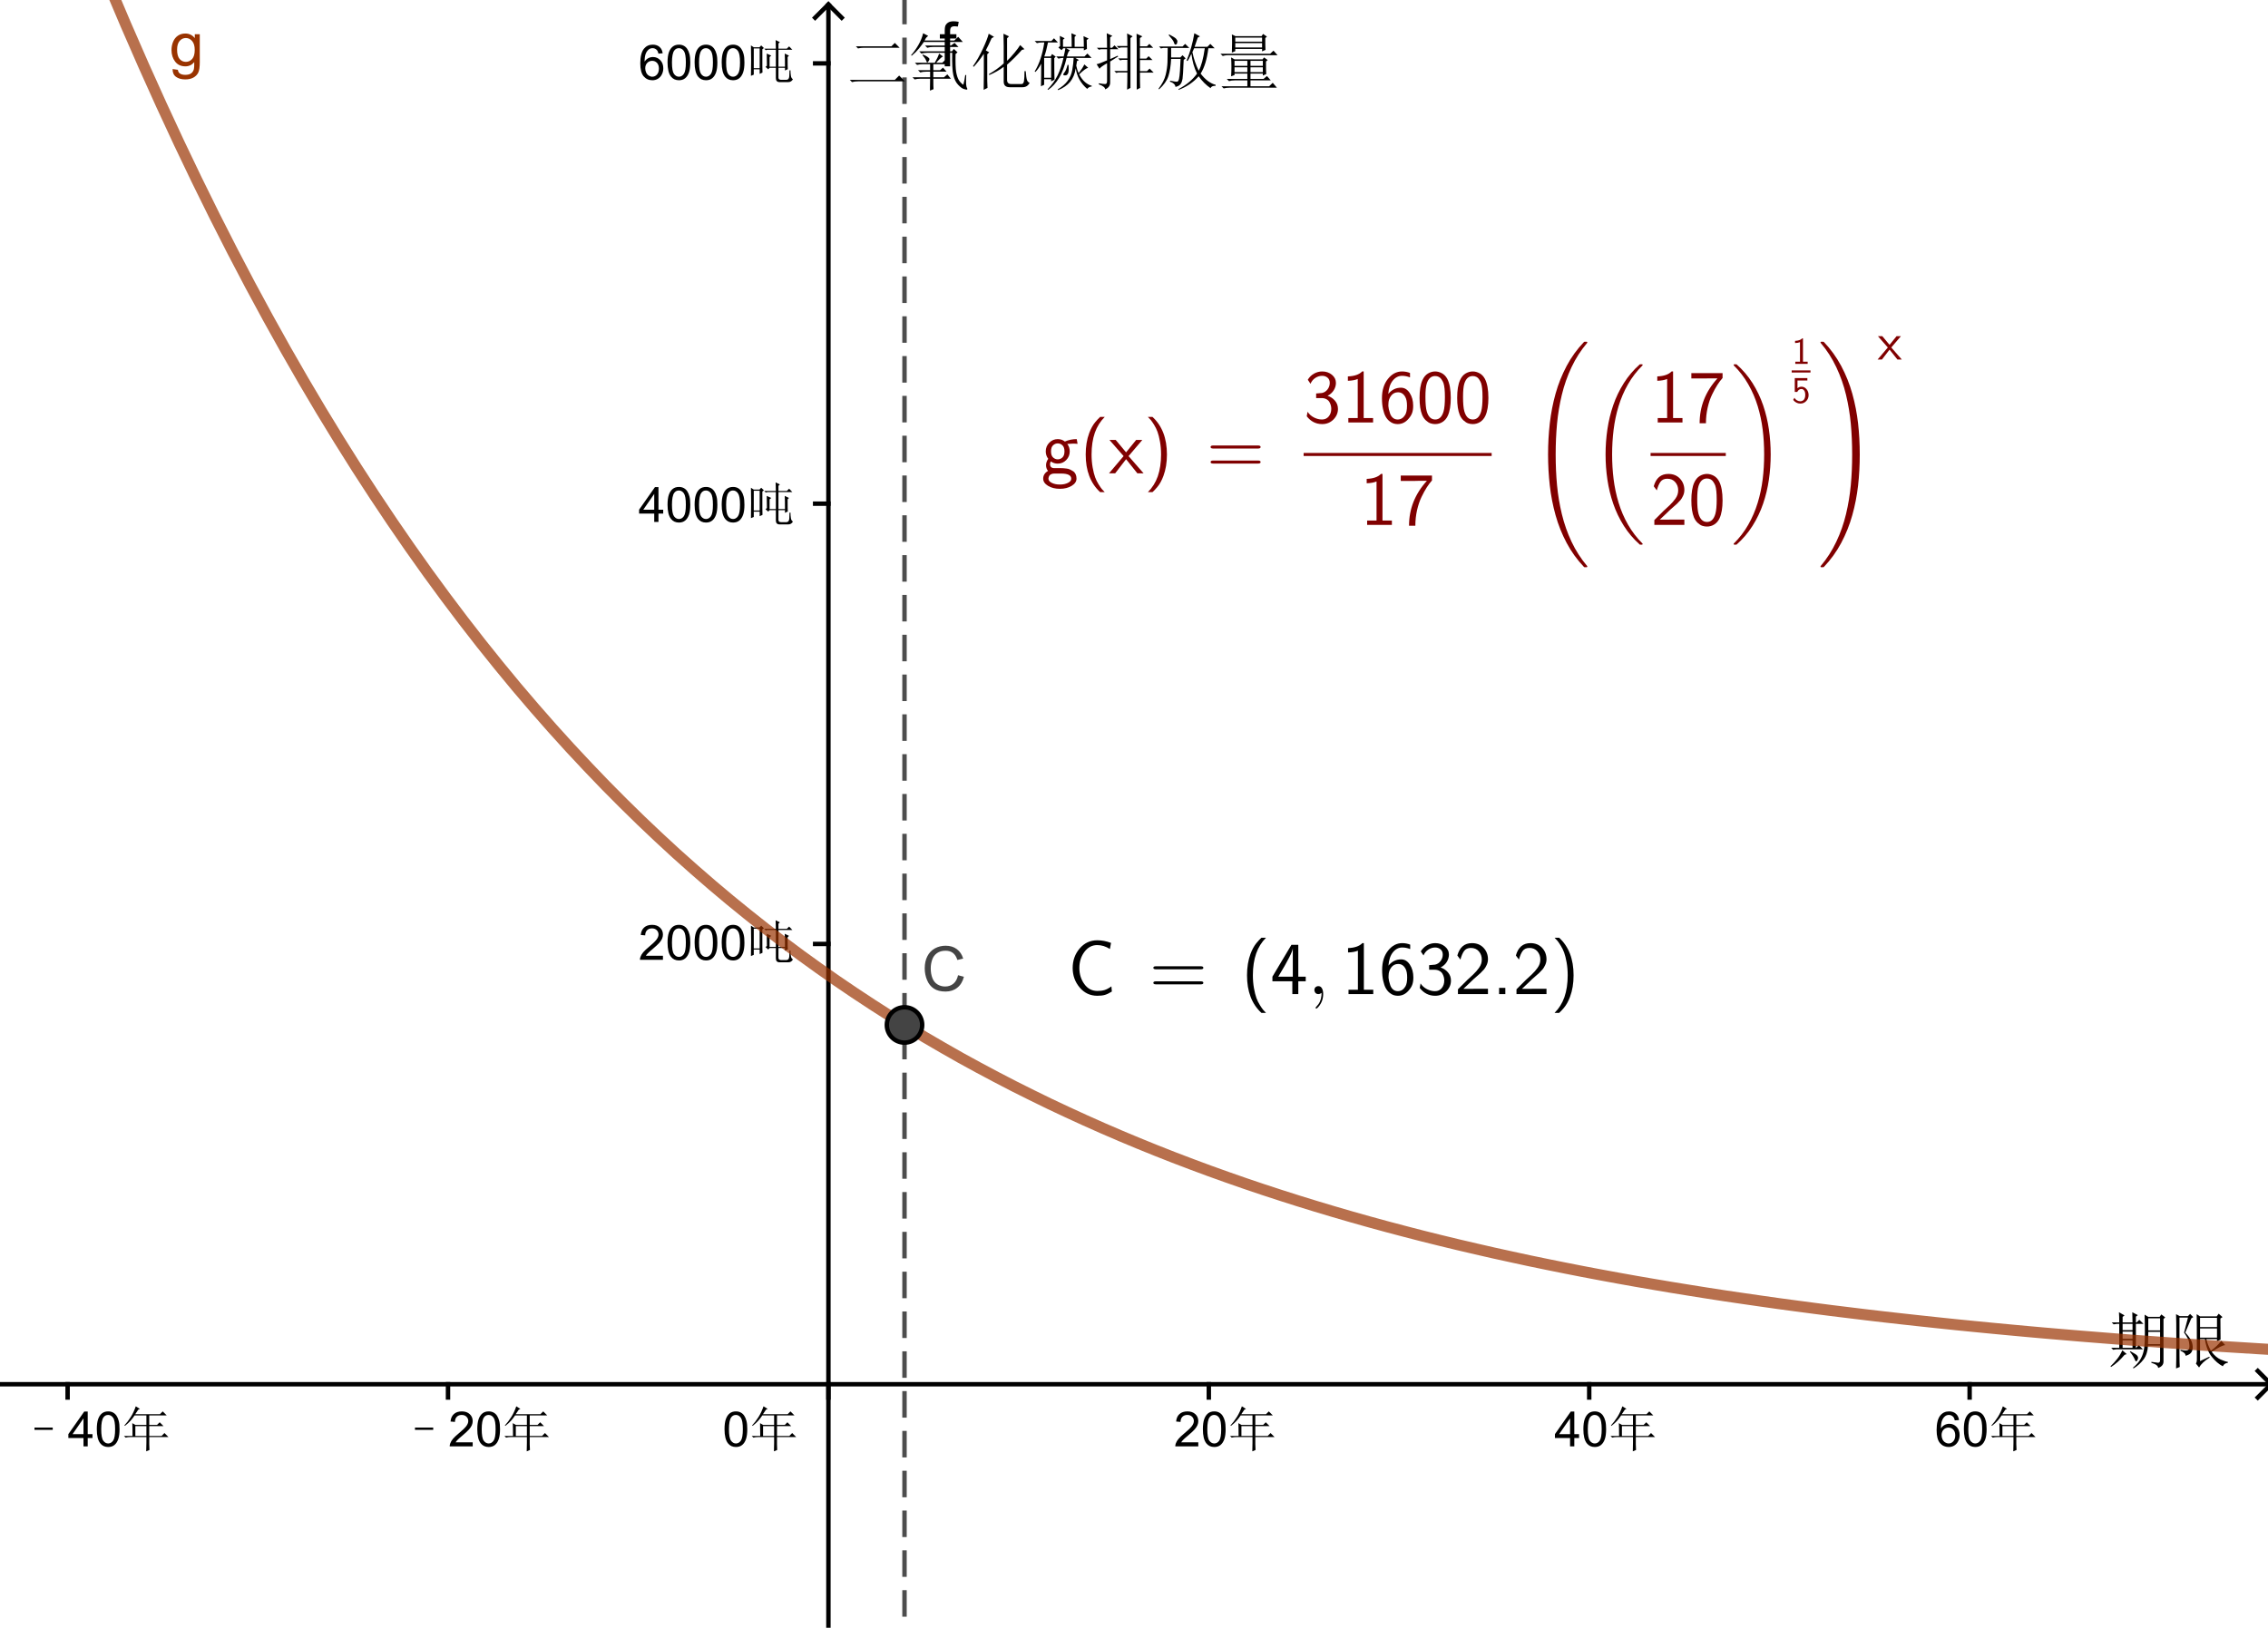 <?xml version="1.0" encoding="ISO-8859-1" standalone="no"?>

<svg 
     version="1.1"
     baseProfile="full"
     xmlns="http://www.w3.org/2000/svg"
     xmlns:xlink="http://www.w3.org/1999/xlink"
     xmlns:ev="http://www.w3.org/2001/xml-events"
     width="11.956cm"
     height="8.583cm"
     viewBox="0 0 512 368"
     >
<title>

</title>
<g stroke-linejoin="miter" stroke-dashoffset="0" stroke-dasharray="none" stroke-width="1" stroke-miterlimit="10.000" stroke-linecap="square">
<clipPath id="clip4c2341f1-81aa-4800-8b73-1973764c94a1">
  <path d="M 0 0 L 0 369.00 L 514.00 369.00 L 514.00 0 z"/>
</clipPath>
<g clip-path="url(#clip1)">
<g stroke-linecap="butt" fill="none" stroke-opacity="1" stroke="#000000">
  <path d="M 186.93 2 L 186.93 369.00"/>
</g> <!-- drawing style -->
</g> <!-- clip1 -->
<clipPath id="clip20db7685-bf31-4124-bd4a-7077c5b5908a">
  <path d="M 0 0 L 0 369.00 L 514.00 369.00 L 514.00 0 z"/>
</clipPath>
<g clip-path="url(#clip2)">
<g stroke-linecap="butt" fill="none" stroke-opacity="1" stroke="#000000">
  <path d="M 186.93 1 L 183.93 4"/>
</g> <!-- drawing style -->
</g> <!-- clip2 -->
<clipPath id="clipe5ff41f3-3383-4792-9c2e-858233545e09">
  <path d="M 0 0 L 0 369.00 L 514.00 369.00 L 514.00 0 z"/>
</clipPath>
<g clip-path="url(#clip3)">
<g stroke-linecap="butt" fill="none" stroke-opacity="1" stroke="#000000">
  <path d="M 186.93 1 L 189.93 4"/>
</g> <!-- drawing style -->
</g> <!-- clip3 -->
<clipPath id="clipbd740dd0-2ed7-4ecf-9300-bc53b6cca155">
  <path d="M 0 0 L 0 369.00 L 514.00 369.00 L 514.00 0 z"/>
</clipPath>
<g clip-path="url(#clip4)">
<g fill-opacity="1" fill-rule="nonzero" stroke="none" fill="#000000">
  <path d="M 479.45 299.30 L 479.45 300.72 L 481.69 300.72 L 481.69 299.30 L 479.45 299.30 z M 479.45 301.05 L 479.45 302.69 L 481.69 302.69 L 481.69 301.05 L 479.45 301.05 z M 479.45 303.02 L 479.45 304.72 L 481.69 304.72 L 481.69 303.02 L 479.45 303.02 z M 478.69 298.97 Q 478.69 297.61 478.62 296.67 L 479.89 297.39 L 479.45 297.72 L 479.45 298.97 L 481.69 298.97 Q 481.69 297.98 481.64 296.67 L 482.89 297.33 L 482.45 297.66 L 482.45 298.97 L 482.62 298.97 L 483.22 298.38 L 484.16 299.30 L 482.45 299.30 L 482.45 304.72 L 482.52 304.72 L 483.11 304.11 L 484.05 305.05 L 478.08 305.05 L 477.31 305.16 L 476.88 304.72 L 478.69 304.72 L 478.69 299.30 L 478.19 299.30 L 477.42 299.41 L 476.98 298.97 L 478.69 298.97 z M 479.39 305.27 L 480.38 306.14 L 479.89 306.30 Q 478.41 308.06 476.83 309.05 L 476.72 308.88 Q 477.53 308.11 478.22 307.23 Q 478.91 306.36 479.39 305.27 z M 481.20 305.48 Q 482.52 306.19 482.73 306.46 Q 482.95 306.73 482.95 306.95 Q 482.95 307.23 482.79 307.51 Q 482.62 307.78 482.52 307.78 Q 482.34 307.78 482.19 307.34 Q 481.91 306.62 481.09 305.59 L 481.20 305.48 z M 485.25 298.05 L 485.25 300.78 L 487.92 300.78 L 487.92 298.05 L 485.25 298.05 z M 485.25 301.11 Q 485.25 302.64 485.19 303.89 L 487.92 303.89 L 487.92 301.11 L 485.25 301.11 z M 485.95 307.89 Q 487.00 308.06 487.46 308.09 Q 487.92 308.11 487.92 307.50 L 487.92 304.22 L 485.19 304.22 Q 485.08 306.14 484.18 307.34 Q 483.28 308.55 481.91 309.38 L 481.80 309.20 Q 482.73 308.44 483.34 307.53 Q 483.94 306.62 484.21 305.42 Q 484.48 304.22 484.48 301.43 Q 484.48 298.64 484.42 297.22 L 485.25 297.72 L 487.81 297.72 L 488.20 297.17 L 489.08 297.83 L 488.69 298.20 L 488.69 307.72 Q 488.75 308.83 487.48 309.27 Q 487.48 308.55 485.95 308.11 L 485.95 307.89 z M 496.95 300.34 L 496.95 302.42 L 500.78 302.42 L 500.78 300.34 L 496.95 300.34 z M 496.02 308.28 Q 496.23 307.94 496.23 307.50 Q 496.23 297.88 496.19 297.11 L 496.95 297.61 L 500.72 297.61 L 501.16 297.00 L 502.03 297.77 L 501.55 298.09 Q 501.55 301.48 501.59 302.86 L 500.78 303.23 L 500.78 302.75 L 498.38 302.75 Q 498.64 304.00 499.41 305.38 Q 500.83 304.33 501.77 303.12 L 502.64 304.11 Q 501.88 304.11 499.58 305.64 Q 500.56 306.91 501.62 307.37 Q 502.69 307.83 503.23 307.89 L 503.23 308.11 Q 502.47 308.17 502.09 308.88 Q 500.78 308.22 499.60 306.74 Q 498.42 305.27 498.05 302.75 L 496.95 302.75 L 496.95 307.72 L 499.03 306.73 L 499.14 306.91 Q 497.39 308.00 496.73 309.16 L 496.02 308.28 z M 493.34 301.27 L 494.22 297.88 L 492.30 297.88 L 492.30 306.41 Q 492.30 307.89 492.36 309.05 L 491.53 309.38 Q 491.59 308.00 491.59 303.05 Q 491.59 298.09 491.53 297.11 L 492.36 297.55 L 494.22 297.55 L 494.70 297.06 L 495.42 297.77 L 494.98 298.05 L 493.61 301.27 Q 494.38 302.09 494.79 302.77 Q 495.20 303.45 495.28 304.27 Q 495.36 305.09 495.03 305.67 Q 494.70 306.25 493.67 306.52 Q 493.72 305.86 492.52 305.38 L 492.52 305.16 Q 493.34 305.31 493.67 305.31 Q 494.22 305.31 494.38 305.07 Q 494.55 304.83 494.55 304.39 Q 494.55 304.00 494.44 303.34 Q 494.33 302.69 493.34 301.27 z M 496.95 297.94 L 496.95 300.02 L 500.78 300.02 L 500.78 297.94 L 496.95 297.94 z"/>
</g> <!-- drawing style -->
</g> <!-- clip4 -->
<clipPath id="clipece09742-433c-4f3a-826f-479acc71ebe6">
  <path d="M 0 0 L 0 369.00 L 514.00 369.00 L 514.00 0 z"/>
</clipPath>
<g clip-path="url(#clip5)">
<g stroke-linecap="butt" fill="none" stroke-opacity="1" stroke="#000000">
  <path d="M 0 312.95 L 512.00 312.95"/>
</g> <!-- drawing style -->
</g> <!-- clip5 -->
<clipPath id="clip28d31a75-41b9-4841-ac18-02a6745a13ad">
  <path d="M 0 0 L 0 369.00 L 514.00 369.00 L 514.00 0 z"/>
</clipPath>
<g clip-path="url(#clip6)">
<g stroke-linecap="butt" fill="none" stroke-opacity="1" stroke="#000000">
  <path d="M 513.00 312.95 L 510.00 309.95"/>
</g> <!-- drawing style -->
</g> <!-- clip6 -->
<clipPath id="clipcb81850b-cad9-46fd-9394-c47baae2ebd8">
  <path d="M 0 0 L 0 369.00 L 514.00 369.00 L 514.00 0 z"/>
</clipPath>
<g clip-path="url(#clip7)">
<g stroke-linecap="butt" fill="none" stroke-opacity="1" stroke="#000000">
  <path d="M 513.00 312.95 L 510.00 315.95"/>
</g> <!-- drawing style -->
</g> <!-- clip7 -->
<clipPath id="clipfff3a29d-5266-4b89-b610-c2f89af024bb">
  <path d="M 0 0 L 0 369.00 L 514.00 369.00 L 514.00 0 z"/>
</clipPath>
<g clip-path="url(#clip8)">
<g fill-opacity="1" fill-rule="nonzero" stroke="none" fill="#000000">
  <path d="M 7.484 323.27 L 7.484 322.75 L 11.609 322.75 L 11.609 323.27 L 7.484 323.27 z M 18.562 327.00 L 18.562 325.11 L 15.141 325.11 L 15.141 324.23 L 18.734 319.12 L 19.516 319.12 L 19.516 324.23 L 20.594 324.23 L 20.594 325.11 L 19.516 325.11 L 19.516 327.00 L 18.562 327.00 z M 18.562 324.23 L 18.562 320.67 L 16.094 324.23 L 18.562 324.23 z M 21.571 323.11 Q 21.571 321.72 21.860 320.87 Q 22.149 320.02 22.719 319.55 Q 23.290 319.09 24.149 319.09 Q 24.774 319.09 25.250 319.35 Q 25.727 319.61 26.040 320.09 Q 26.352 320.56 26.532 321.26 Q 26.711 321.95 26.711 323.11 Q 26.711 324.50 26.422 325.35 Q 26.133 326.20 25.571 326.67 Q 25.008 327.14 24.149 327.14 Q 23.008 327.14 22.352 326.31 Q 21.571 325.33 21.571 323.11 z M 22.571 323.11 Q 22.571 325.06 23.024 325.70 Q 23.477 326.34 24.149 326.34 Q 24.805 326.34 25.258 325.70 Q 25.711 325.05 25.711 323.11 Q 25.711 321.17 25.258 320.53 Q 24.805 319.89 24.133 319.89 Q 23.461 319.89 23.071 320.45 Q 22.571 321.17 22.571 323.11 z M 30.282 322.41 L 30.282 324.64 L 32.782 324.64 L 32.782 322.41 L 30.282 322.41 z M 30.376 317.94 L 31.313 318.53 L 30.938 318.70 Q 30.595 319.22 30.251 319.73 L 35.829 319.73 L 36.470 319.09 L 37.376 320.00 L 33.423 320.00 L 33.423 322.14 L 35.188 322.14 L 35.782 321.55 L 36.642 322.41 L 33.423 322.41 L 33.423 324.64 L 36.220 324.64 L 36.860 323.98 L 37.767 324.89 L 33.423 324.89 L 33.423 326.53 Q 33.423 327.27 33.470 327.81 L 32.735 328.12 Q 32.782 326.78 32.782 326.19 L 32.782 324.89 L 29.126 324.89 Q 28.563 324.89 28.095 325.02 L 27.704 324.64 L 29.642 324.64 Q 29.642 322.66 29.595 321.75 L 30.282 322.14 L 32.782 322.14 L 32.782 320.00 L 30.110 320.00 Q 29.688 320.64 29.212 321.18 Q 28.735 321.72 27.923 322.36 L 27.798 322.27 Q 28.563 321.45 29.251 320.36 Q 29.938 319.27 30.376 317.94 z"/>
</g> <!-- drawing style -->
</g> <!-- clip8 -->
<clipPath id="clip221015cb-aad1-46a3-9fa7-4626728a7814">
  <path d="M 0 0 L 0 369.00 L 514.00 369.00 L 514.00 0 z"/>
</clipPath>
<g clip-path="url(#clip9)">
<g stroke-linecap="butt" fill="none" stroke-opacity="1" stroke="#000000">
  <path d="M 14.971 312.95 L 14.971 315.95"/>
</g> <!-- drawing style -->
</g> <!-- clip9 -->
<clipPath id="clip9ed510c7-7df2-4cb5-99ee-89fc5b73a832">
  <path d="M 0 0 L 0 369.00 L 514.00 369.00 L 514.00 0 z"/>
</clipPath>
<g clip-path="url(#clip10)">
<g fill-opacity="1" fill-rule="nonzero" stroke="none" fill="#000000">
  <path d="M 93.484 323.27 L 93.484 322.75 L 97.609 322.75 L 97.609 323.27 L 93.484 323.27 z M 106.53 326.08 L 106.53 327.00 L 101.33 327.00 Q 101.33 326.66 101.45 326.33 Q 101.64 325.80 102.08 325.28 Q 102.52 324.77 103.34 324.09 Q 104.62 323.03 105.08 322.42 Q 105.53 321.81 105.53 321.27 Q 105.53 320.69 105.12 320.29 Q 104.72 319.89 104.05 319.89 Q 103.36 319.89 102.94 320.31 Q 102.52 320.73 102.52 321.47 L 101.52 321.38 Q 101.62 320.27 102.29 319.68 Q 102.95 319.09 104.08 319.09 Q 105.20 319.09 105.87 319.72 Q 106.53 320.34 106.53 321.28 Q 106.53 321.75 106.34 322.21 Q 106.14 322.67 105.70 323.17 Q 105.25 323.67 104.20 324.56 Q 103.33 325.28 103.09 325.55 Q 102.84 325.81 102.67 326.08 L 106.53 326.08 z M 107.57 323.11 Q 107.57 321.72 107.86 320.87 Q 108.15 320.02 108.72 319.55 Q 109.29 319.09 110.15 319.09 Q 110.77 319.09 111.25 319.35 Q 111.73 319.61 112.04 320.09 Q 112.35 320.56 112.53 321.26 Q 112.71 321.95 112.71 323.11 Q 112.71 324.50 112.42 325.35 Q 112.13 326.20 111.57 326.67 Q 111.01 327.14 110.15 327.14 Q 109.01 327.14 108.35 326.31 Q 107.57 325.33 107.57 323.11 z M 108.57 323.11 Q 108.57 325.06 109.02 325.70 Q 109.48 326.34 110.15 326.34 Q 110.81 326.34 111.26 325.70 Q 111.71 325.05 111.71 323.11 Q 111.71 321.17 111.26 320.53 Q 110.81 319.89 110.13 319.89 Q 109.46 319.89 109.07 320.45 Q 108.57 321.17 108.57 323.11 z M 116.28 322.41 L 116.28 324.64 L 118.78 324.64 L 118.78 322.41 L 116.28 322.41 z M 116.38 317.94 L 117.31 318.53 L 116.94 318.70 Q 116.59 319.22 116.25 319.73 L 121.83 319.73 L 122.47 319.09 L 123.38 320.00 L 119.42 320.00 L 119.42 322.14 L 121.19 322.14 L 121.78 321.55 L 122.64 322.41 L 119.42 322.41 L 119.42 324.64 L 122.22 324.64 L 122.86 323.98 L 123.77 324.89 L 119.42 324.89 L 119.42 326.53 Q 119.42 327.27 119.47 327.81 L 118.74 328.12 Q 118.78 326.78 118.78 326.19 L 118.78 324.89 L 115.13 324.89 Q 114.56 324.89 114.09 325.02 L 113.70 324.64 L 115.64 324.64 Q 115.64 322.66 115.59 321.75 L 116.28 322.14 L 118.78 322.14 L 118.78 320.00 L 116.11 320.00 Q 115.69 320.64 115.21 321.18 Q 114.74 321.72 113.92 322.36 L 113.80 322.27 Q 114.56 321.45 115.25 320.36 Q 115.94 319.27 116.38 317.94 z"/>
</g> <!-- drawing style -->
</g> <!-- clip10 -->
<clipPath id="clipea8f71df-e775-4f5f-b435-f1c8da9df35d">
  <path d="M 0 0 L 0 369.00 L 514.00 369.00 L 514.00 0 z"/>
</clipPath>
<g clip-path="url(#clip11)">
<g stroke-linecap="butt" fill="none" stroke-opacity="1" stroke="#000000">
  <path d="M 100.95 312.95 L 100.95 315.95"/>
</g> <!-- drawing style -->
</g> <!-- clip11 -->
<clipPath id="clipa948702b-6992-4c54-b60f-1680f104b00f">
  <path d="M 0 0 L 0 369.00 L 514.00 369.00 L 514.00 0 z"/>
</clipPath>
<g clip-path="url(#clip12)">
<g stroke-linecap="butt" fill="none" stroke-opacity="1" stroke="#000000">
  <path d="M 186.93 312.95 L 186.93 315.95"/>
</g> <!-- drawing style -->
</g> <!-- clip12 -->
<clipPath id="clip68a146c0-6fb0-4679-b248-a44b5afa3a1c">
  <path d="M 0 0 L 0 369.00 L 514.00 369.00 L 514.00 0 z"/>
</clipPath>
<g clip-path="url(#clip13)">
<g fill-opacity="1" fill-rule="nonzero" stroke="none" fill="#000000">
  <path d="M 270.53 326.08 L 270.53 327.00 L 265.33 327.00 Q 265.33 326.66 265.45 326.33 Q 265.64 325.80 266.08 325.28 Q 266.52 324.77 267.34 324.09 Q 268.62 323.03 269.08 322.42 Q 269.53 321.81 269.53 321.27 Q 269.53 320.69 269.12 320.29 Q 268.72 319.89 268.05 319.89 Q 267.36 319.89 266.94 320.31 Q 266.52 320.73 266.52 321.47 L 265.52 321.38 Q 265.62 320.27 266.29 319.68 Q 266.95 319.09 268.08 319.09 Q 269.20 319.09 269.87 319.72 Q 270.53 320.34 270.53 321.28 Q 270.53 321.75 270.34 322.21 Q 270.14 322.67 269.70 323.17 Q 269.25 323.67 268.20 324.56 Q 267.33 325.28 267.09 325.55 Q 266.84 325.81 266.67 326.08 L 270.53 326.08 z M 271.57 323.11 Q 271.57 321.72 271.86 320.87 Q 272.15 320.02 272.72 319.55 Q 273.29 319.09 274.15 319.09 Q 274.77 319.09 275.25 319.35 Q 275.73 319.61 276.04 320.09 Q 276.35 320.56 276.53 321.26 Q 276.71 321.95 276.71 323.11 Q 276.71 324.50 276.42 325.35 Q 276.13 326.20 275.57 326.67 Q 275.01 327.14 274.15 327.14 Q 273.01 327.14 272.35 326.31 Q 271.57 325.33 271.57 323.11 z M 272.57 323.11 Q 272.57 325.06 273.02 325.70 Q 273.48 326.34 274.15 326.34 Q 274.81 326.34 275.26 325.70 Q 275.71 325.05 275.71 323.11 Q 275.71 321.17 275.26 320.53 Q 274.81 319.89 274.13 319.89 Q 273.46 319.89 273.07 320.45 Q 272.57 321.17 272.57 323.11 z M 280.28 322.41 L 280.28 324.64 L 282.78 324.64 L 282.78 322.41 L 280.28 322.41 z M 280.38 317.94 L 281.31 318.53 L 280.94 318.70 Q 280.59 319.22 280.25 319.73 L 285.83 319.73 L 286.47 319.09 L 287.38 320.00 L 283.42 320.00 L 283.42 322.14 L 285.19 322.14 L 285.78 321.55 L 286.64 322.41 L 283.42 322.41 L 283.42 324.64 L 286.22 324.64 L 286.86 323.98 L 287.77 324.89 L 283.42 324.89 L 283.42 326.53 Q 283.42 327.27 283.47 327.81 L 282.74 328.12 Q 282.78 326.78 282.78 326.19 L 282.78 324.89 L 279.13 324.89 Q 278.56 324.89 278.09 325.02 L 277.70 324.64 L 279.64 324.64 Q 279.64 322.66 279.59 321.75 L 280.28 322.14 L 282.78 322.14 L 282.78 320.00 L 280.11 320.00 Q 279.69 320.64 279.21 321.18 Q 278.74 321.72 277.92 322.36 L 277.80 322.27 Q 278.56 321.45 279.25 320.36 Q 279.94 319.27 280.38 317.94 z"/>
</g> <!-- drawing style -->
</g> <!-- clip13 -->
<clipPath id="clip1126de6d-6352-4f3b-ba88-3c1de7c7dbda">
  <path d="M 0 0 L 0 369.00 L 514.00 369.00 L 514.00 0 z"/>
</clipPath>
<g clip-path="url(#clip14)">
<g stroke-linecap="butt" fill="none" stroke-opacity="1" stroke="#000000">
  <path d="M 272.91 312.95 L 272.91 315.95"/>
</g> <!-- drawing style -->
</g> <!-- clip14 -->
<clipPath id="clip68495f26-569c-479b-952c-8a850f1e9f10">
  <path d="M 0 0 L 0 369.00 L 514.00 369.00 L 514.00 0 z"/>
</clipPath>
<g clip-path="url(#clip15)">
<g fill-opacity="1" fill-rule="nonzero" stroke="none" fill="#000000">
  <path d="M 354.56 327.00 L 354.56 325.11 L 351.14 325.11 L 351.14 324.23 L 354.73 319.12 L 355.52 319.12 L 355.52 324.23 L 356.59 324.23 L 356.59 325.11 L 355.52 325.11 L 355.52 327.00 L 354.56 327.00 z M 354.56 324.23 L 354.56 320.67 L 352.09 324.23 L 354.56 324.23 z M 357.57 323.11 Q 357.57 321.72 357.86 320.87 Q 358.15 320.02 358.72 319.55 Q 359.29 319.09 360.15 319.09 Q 360.77 319.09 361.25 319.35 Q 361.73 319.61 362.04 320.09 Q 362.35 320.56 362.53 321.26 Q 362.71 321.95 362.71 323.11 Q 362.71 324.50 362.42 325.35 Q 362.13 326.20 361.57 326.67 Q 361.01 327.14 360.15 327.14 Q 359.01 327.14 358.35 326.31 Q 357.57 325.33 357.57 323.11 z M 358.57 323.11 Q 358.57 325.06 359.02 325.70 Q 359.48 326.34 360.15 326.34 Q 360.81 326.34 361.26 325.70 Q 361.71 325.05 361.71 323.11 Q 361.71 321.17 361.26 320.53 Q 360.81 319.89 360.13 319.89 Q 359.46 319.89 359.07 320.45 Q 358.57 321.17 358.57 323.11 z M 366.28 322.41 L 366.28 324.64 L 368.78 324.64 L 368.78 322.41 L 366.28 322.41 z M 366.38 317.94 L 367.31 318.53 L 366.94 318.70 Q 366.59 319.22 366.25 319.73 L 371.83 319.73 L 372.47 319.09 L 373.38 320.00 L 369.42 320.00 L 369.42 322.14 L 371.19 322.14 L 371.78 321.55 L 372.64 322.41 L 369.42 322.41 L 369.42 324.64 L 372.22 324.64 L 372.86 323.98 L 373.77 324.89 L 369.42 324.89 L 369.42 326.53 Q 369.42 327.27 369.47 327.81 L 368.74 328.12 Q 368.78 326.78 368.78 326.19 L 368.78 324.89 L 365.13 324.89 Q 364.56 324.89 364.09 325.02 L 363.70 324.64 L 365.64 324.64 Q 365.64 322.66 365.59 321.75 L 366.28 322.14 L 368.78 322.14 L 368.78 320.00 L 366.11 320.00 Q 365.69 320.64 365.21 321.18 Q 364.74 321.72 363.92 322.36 L 363.80 322.27 Q 364.56 321.45 365.25 320.36 Q 365.94 319.27 366.38 317.94 z"/>
</g> <!-- drawing style -->
</g> <!-- clip15 -->
<clipPath id="clipa1a8823a-0aa7-4067-a236-21cc3f0d5e2a">
  <path d="M 0 0 L 0 369.00 L 514.00 369.00 L 514.00 0 z"/>
</clipPath>
<g clip-path="url(#clip16)">
<g stroke-linecap="butt" fill="none" stroke-opacity="1" stroke="#000000">
  <path d="M 358.89 312.95 L 358.89 315.95"/>
</g> <!-- drawing style -->
</g> <!-- clip16 -->
<clipPath id="clip5d9fcc83-9af5-4708-8955-074c80e83854">
  <path d="M 0 0 L 0 369.00 L 514.00 369.00 L 514.00 0 z"/>
</clipPath>
<g clip-path="url(#clip17)">
<g fill-opacity="1" fill-rule="nonzero" stroke="none" fill="#000000">
  <path d="M 442.47 321.05 L 441.52 321.12 Q 441.39 320.56 441.14 320.30 Q 440.75 319.89 440.19 319.89 Q 439.72 319.89 439.38 320.14 Q 438.91 320.48 438.65 321.12 Q 438.39 321.75 438.38 322.94 Q 438.72 322.41 439.23 322.15 Q 439.73 321.89 440.28 321.89 Q 441.25 321.89 441.93 322.60 Q 442.61 323.31 442.61 324.44 Q 442.61 325.19 442.29 325.82 Q 441.97 326.45 441.41 326.80 Q 440.86 327.14 440.14 327.14 Q 438.94 327.14 438.17 326.25 Q 437.41 325.36 437.41 323.31 Q 437.41 321.03 438.25 320.00 Q 439.00 319.09 440.23 319.09 Q 441.17 319.09 441.77 319.62 Q 442.36 320.14 442.47 321.05 z M 438.53 324.45 Q 438.53 324.95 438.74 325.41 Q 438.95 325.86 439.34 326.10 Q 439.72 326.34 440.12 326.34 Q 440.75 326.34 441.19 325.84 Q 441.62 325.34 441.62 324.50 Q 441.62 323.69 441.19 323.22 Q 440.75 322.75 440.09 322.75 Q 439.44 322.75 438.98 323.22 Q 438.53 323.69 438.53 324.45 z M 443.57 323.11 Q 443.57 321.72 443.86 320.87 Q 444.15 320.02 444.72 319.55 Q 445.29 319.09 446.15 319.09 Q 446.77 319.09 447.25 319.35 Q 447.73 319.61 448.04 320.09 Q 448.35 320.56 448.53 321.26 Q 448.71 321.95 448.71 323.11 Q 448.71 324.50 448.42 325.35 Q 448.13 326.20 447.57 326.67 Q 447.01 327.14 446.15 327.14 Q 445.01 327.14 444.35 326.31 Q 443.57 325.33 443.57 323.11 z M 444.57 323.11 Q 444.57 325.06 445.02 325.70 Q 445.48 326.34 446.15 326.34 Q 446.81 326.34 447.26 325.70 Q 447.71 325.05 447.71 323.11 Q 447.71 321.17 447.26 320.53 Q 446.81 319.89 446.13 319.89 Q 445.46 319.89 445.07 320.45 Q 444.57 321.17 444.57 323.11 z M 452.28 322.41 L 452.28 324.64 L 454.78 324.64 L 454.78 322.41 L 452.28 322.41 z M 452.38 317.94 L 453.31 318.53 L 452.94 318.70 Q 452.59 319.22 452.25 319.73 L 457.83 319.73 L 458.47 319.09 L 459.38 320.00 L 455.42 320.00 L 455.42 322.14 L 457.19 322.14 L 457.78 321.55 L 458.64 322.41 L 455.42 322.41 L 455.42 324.64 L 458.22 324.64 L 458.86 323.98 L 459.77 324.89 L 455.42 324.89 L 455.42 326.53 Q 455.42 327.27 455.47 327.81 L 454.74 328.12 Q 454.78 326.78 454.78 326.19 L 454.78 324.89 L 451.13 324.89 Q 450.56 324.89 450.09 325.02 L 449.70 324.64 L 451.64 324.64 Q 451.64 322.66 451.59 321.75 L 452.28 322.14 L 454.78 322.14 L 454.78 320.00 L 452.11 320.00 Q 451.69 320.64 451.21 321.18 Q 450.74 321.72 449.92 322.36 L 449.80 322.27 Q 450.56 321.45 451.25 320.36 Q 451.94 319.27 452.38 317.94 z"/>
</g> <!-- drawing style -->
</g> <!-- clip17 -->
<clipPath id="clipaaa6a2c7-aa9b-4399-a207-93bd9e1248f9">
  <path d="M 0 0 L 0 369.00 L 514.00 369.00 L 514.00 0 z"/>
</clipPath>
<g clip-path="url(#clip18)">
<g stroke-linecap="butt" fill="none" stroke-opacity="1" stroke="#000000">
  <path d="M 444.87 312.95 L 444.87 315.95"/>
</g> <!-- drawing style -->
</g> <!-- clip18 -->
<clipPath id="clipb148f593-9474-4b07-9f46-40b122866912">
  <path d="M 0 0 L 0 369.00 L 514.00 369.00 L 514.00 0 z"/>
</clipPath>
<g clip-path="url(#clip19)">
<g fill-opacity="1" fill-rule="nonzero" stroke="none" fill="#000000">
  <path d="M 193.14 10.469 L 201.17 10.469 L 201.94 9.703 L 203.03 10.797 L 194.89 10.797 Q 194.23 10.797 193.62 10.953 L 193.14 10.469 z M 191.77 18.062 L 201.94 18.062 L 202.92 17.078 L 204.23 18.391 L 193.62 18.391 Q 192.86 18.391 192.27 18.562 L 191.77 18.062 z M 206.48 14.188 L 210.97 14.188 Q 211.67 12.984 211.95 12.109 L 212.83 12.766 Q 212.55 12.875 212.09 13.336 Q 211.62 13.797 211.30 14.188 L 212.66 14.188 L 213.31 13.578 L 214.14 14.516 L 210.64 14.516 L 210.64 15.875 L 212.17 15.875 L 212.83 15.281 L 213.64 16.203 L 210.64 16.203 L 210.64 17.469 L 213.05 17.469 L 213.81 16.812 L 214.62 17.797 L 210.64 17.797 Q 210.64 19.766 210.69 20.156 L 209.88 20.484 Q 209.92 19.719 209.92 17.797 L 207.73 17.797 Q 207.03 17.797 206.42 17.953 L 205.94 17.469 L 209.92 17.469 L 209.92 16.203 L 209.00 16.203 Q 208.28 16.203 207.69 16.375 L 207.19 15.875 L 209.92 15.875 L 209.92 14.516 L 208.28 14.516 Q 207.58 14.516 206.97 14.672 L 206.48 14.188 z M 208.34 7.516 L 209.48 8.109 Q 209.22 8.328 209.08 8.469 Q 208.94 8.609 208.67 9.156 L 215.39 9.156 L 216.27 8.328 L 217.31 9.484 L 208.50 9.484 Q 208.06 10.141 207.38 10.984 Q 206.70 11.828 205.77 12.594 L 205.61 12.484 Q 206.53 11.453 207.27 10.164 Q 208.02 8.875 208.34 7.516 z M 208.78 10.297 L 214.62 10.297 L 215.45 9.703 L 216.33 10.625 L 210.58 10.625 Q 209.88 10.625 209.27 10.797 L 208.78 10.297 z M 217.42 19.172 Q 217.69 18.234 217.86 16.969 L 218.08 16.969 Q 218.02 18.391 218.05 19.000 Q 218.08 19.609 218.30 19.984 Q 218.41 20.266 218.12 20.266 Q 218.08 20.266 217.55 20.125 Q 217.03 19.984 216.27 19.188 Q 215.50 18.391 215.17 17.000 Q 214.84 15.609 214.91 11.938 L 209.27 11.938 Q 208.56 11.938 207.95 12.109 L 207.47 11.609 L 214.84 11.609 L 215.28 11.062 L 216.11 11.828 L 215.67 12.219 Q 215.61 15.109 215.80 16.258 Q 216.00 17.406 216.38 18.062 Q 216.77 18.719 217.42 19.172 z M 208.28 12.328 Q 209.11 12.656 209.44 12.930 Q 209.77 13.203 209.77 13.359 Q 209.77 13.531 209.57 13.828 Q 209.38 14.125 209.27 14.125 Q 209.16 14.125 209.05 13.750 Q 208.83 13.203 208.17 12.438 L 208.28 12.328 z M 222.02 20.312 Q 222.06 18.562 222.06 16.969 L 222.06 12.156 Q 220.86 13.969 219.77 15.109 L 219.61 14.953 Q 220.81 13.250 221.85 11.008 Q 222.89 8.766 223.16 7.625 L 224.36 8.328 L 223.81 8.656 Q 223.11 10.250 222.50 11.391 L 223.27 11.828 L 222.83 12.266 L 222.83 18.234 Q 222.83 18.828 222.89 19.875 L 222.02 20.312 z M 226.55 14.344 L 226.55 10.406 Q 226.55 9.203 226.50 7.625 L 227.75 8.219 L 227.31 8.656 L 227.31 13.750 Q 228.08 13.031 228.98 11.938 Q 229.89 10.844 230.27 10.188 L 231.25 11.125 L 230.66 11.281 Q 229.06 13.094 227.31 14.625 L 227.31 18.062 Q 227.31 19.000 228.25 19.000 L 230.59 19.000 Q 231.03 19.000 231.14 18.289 Q 231.25 17.578 231.25 16.094 L 231.53 16.094 Q 231.64 17.578 231.80 18.070 Q 231.97 18.562 232.41 18.719 Q 231.91 19.719 230.81 19.719 L 227.92 19.719 Q 226.55 19.719 226.55 18.453 L 226.55 15.109 Q 225.12 16.203 223.27 16.969 L 223.22 16.750 Q 225.12 15.656 226.55 14.344 z M 241.92 10.578 Q 241.92 8.5 241.86 7.516 L 242.95 8 L 242.58 8.328 L 242.58 10.578 L 244.66 10.578 Q 244.66 9.203 244.59 8.172 L 245.75 8.719 L 245.31 9.047 Q 245.31 10.141 245.36 11.062 L 244.66 11.391 L 244.66 10.906 L 240.66 10.906 L 241.53 11.391 Q 241.16 11.500 240.83 12.766 L 244.81 12.766 L 245.47 12.109 L 246.41 13.094 L 242.73 13.094 L 243.56 13.578 L 243.12 13.797 L 242.95 14.844 Q 243.12 15.766 243.50 16.531 Q 244.44 15.328 244.77 14.562 L 245.64 15.328 Q 245.03 15.438 243.61 16.812 Q 244.22 17.953 244.93 18.562 Q 245.64 19.172 246.45 19.391 L 246.45 19.547 Q 245.80 19.609 245.42 20.094 Q 244.38 19.219 243.70 18.039 Q 243.02 16.859 242.84 15.438 Q 242.52 17.359 241.56 18.508 Q 240.61 19.656 238.86 20.375 L 238.75 20.203 Q 240.17 19.391 240.99 18.289 Q 241.81 17.188 242.05 15.797 Q 242.30 14.406 242.36 13.094 L 240.77 13.094 Q 240.11 15.875 239.07 17.602 Q 238.03 19.328 236.61 20.312 L 236.45 20.203 Q 237.92 18.719 238.74 17.023 Q 239.56 15.328 240.06 13.094 Q 239.52 13.094 238.91 13.250 L 238.42 12.766 L 240.11 12.766 Q 240.33 11.891 240.50 10.906 L 240.00 10.906 L 239.62 11.344 L 238.91 10.734 L 239.30 10.406 Q 239.30 8.984 239.23 8.109 L 240.33 8.656 L 239.95 8.984 L 239.95 10.578 L 241.92 10.578 z M 241.20 14.672 Q 241.31 16.094 241.12 16.531 Q 240.94 16.969 240.61 17.023 Q 240.28 17.078 240.14 17.000 Q 240.00 16.922 240.00 16.859 Q 240.00 16.703 240.28 16.375 Q 240.66 15.938 240.98 14.672 L 241.20 14.672 z M 237.98 13.141 Q 237.98 16.922 238.03 18.016 L 237.27 18.391 L 237.27 17.906 L 235.69 17.906 L 235.69 19.172 L 234.97 19.500 Q 235.03 17.188 235.03 14.406 Q 234.38 15.609 233.72 16.266 L 233.55 16.156 Q 235.14 13.578 235.73 9.594 L 235.36 9.594 Q 234.64 9.594 234.05 9.75 L 233.55 9.266 L 237.33 9.266 L 237.92 8.656 L 238.80 9.594 L 236.56 9.594 Q 236.17 11.562 235.73 12.766 L 237.16 12.766 L 237.48 12.219 L 238.31 12.812 L 237.98 13.141 z M 235.69 13.094 L 235.69 17.578 L 237.27 17.578 L 237.27 13.094 L 235.69 13.094 z M 254.44 20.266 Q 254.50 18.828 254.50 16.375 L 252.47 16.375 L 251.98 16.484 L 251.55 16.047 L 254.50 16.047 L 254.50 13.531 L 253.34 13.531 L 252.86 13.641 L 252.42 13.203 L 254.50 13.203 L 254.50 10.734 L 253.08 10.734 L 252.53 10.844 L 252.09 10.406 L 254.50 10.406 Q 254.50 8.391 254.44 7.562 L 255.70 8.219 L 255.20 8.609 L 255.20 19.875 L 254.44 20.266 z M 257.34 16.422 Q 257.34 18.562 257.39 19.875 L 256.62 20.266 L 256.62 10.141 Q 256.62 8.609 256.58 7.625 L 257.89 8.219 L 257.34 8.609 L 257.34 10.469 L 258.92 10.469 L 259.47 9.922 L 260.34 10.797 L 257.34 10.797 L 257.34 13.250 L 258.77 13.250 L 259.31 12.703 L 260.19 13.578 L 257.34 13.578 L 257.34 16.094 L 258.92 16.094 L 259.53 15.500 L 260.45 16.422 L 257.34 16.422 z M 249.91 10.797 Q 249.91 8.547 249.84 7.516 L 251.11 8.109 L 250.61 8.438 L 250.61 10.797 L 251.05 10.797 L 251.59 10.250 L 252.47 11.125 L 250.61 11.125 L 250.61 13.359 L 252.31 12.594 L 252.42 12.766 L 250.61 13.906 L 250.61 18.562 Q 250.67 19.719 249.47 20.203 Q 249.52 19.609 248.05 19.062 L 248.05 18.828 Q 249.08 19.000 249.49 19.000 Q 249.91 19.000 249.91 18.344 L 249.91 14.297 Q 248.48 15.109 248.20 15.547 L 247.55 14.516 Q 248.16 14.406 249.91 13.641 L 249.91 11.125 L 248.59 11.125 L 248.05 11.234 L 247.61 10.797 L 249.91 10.797 z M 269.20 11.781 Q 269.64 13.969 270.62 15.984 Q 271.50 14.453 272.00 10.906 L 269.59 10.906 Q 269.38 11.344 269.20 11.781 z M 270.25 16.641 Q 269.27 14.672 268.98 12.156 Q 268.22 13.750 268.06 13.797 L 267.89 13.688 Q 269.09 10.844 269.64 7.516 L 270.91 8.219 L 270.41 8.5 Q 270.03 9.641 269.70 10.578 L 272.59 10.578 L 273.25 9.922 L 274.23 10.906 L 272.81 10.906 Q 272.33 14.672 271.06 16.641 Q 272.66 18.719 274.45 19.172 L 274.45 19.391 Q 273.47 19.391 273.31 19.938 Q 271.78 18.891 270.62 17.250 Q 268.77 19.328 266.09 20.312 L 266.03 20.156 Q 268.77 18.719 270.25 16.641 z M 263.95 7.781 Q 265.22 8.438 265.52 8.766 Q 265.81 9.094 265.81 9.375 Q 265.81 9.531 265.73 9.781 Q 265.66 10.031 265.41 10.086 Q 265.16 10.141 265.00 9.531 Q 264.78 8.984 263.84 7.953 L 263.95 7.781 z M 264.17 18.234 Q 265.38 18.500 265.70 18.477 Q 266.03 18.453 266.17 17.852 Q 266.31 17.250 266.39 15.992 Q 266.47 14.734 266.53 13.312 L 264.39 13.312 Q 264.28 15.656 263.77 17.219 Q 263.25 18.781 261.66 20.203 L 261.55 20.047 Q 262.81 18.391 263.16 16.914 Q 263.52 15.438 263.57 14.047 Q 263.62 12.656 263.62 10.844 L 262.59 10.844 L 262.09 10.953 L 261.66 10.516 L 266.97 10.516 L 267.56 9.922 L 268.50 10.844 L 264.39 10.844 L 264.39 12.984 L 266.47 12.984 L 266.97 12.484 L 267.67 13.203 L 267.23 13.531 Q 267.08 17.250 266.97 17.820 Q 266.86 18.391 266.70 18.727 Q 266.53 19.062 266.26 19.281 Q 265.98 19.500 265.38 19.656 Q 265.27 18.828 264.12 18.453 L 264.17 18.234 z M 278.72 13.750 L 278.72 14.891 L 281.62 14.891 L 281.62 13.750 L 278.72 13.750 z M 282.33 13.750 L 282.33 14.891 L 285.12 14.891 L 285.12 13.750 L 282.33 13.750 z M 278.72 15.219 L 278.72 16.312 L 281.62 16.312 L 281.62 15.219 L 278.72 15.219 z M 282.33 15.219 L 282.33 16.312 L 285.12 16.312 L 285.12 15.219 L 282.33 15.219 z M 285.83 13.906 Q 285.83 16.047 285.89 16.750 L 285.12 17.078 L 285.12 16.641 L 282.33 16.641 L 282.33 17.844 L 285.28 17.844 L 286.05 17.188 L 286.92 18.172 L 282.33 18.172 L 282.33 19.500 L 286.55 19.500 L 287.36 18.719 L 288.30 19.828 L 277.58 19.828 Q 276.86 19.828 276.27 19.984 L 275.77 19.500 L 281.62 19.500 L 281.62 18.172 L 278.78 18.172 Q 278.06 18.172 277.47 18.344 L 276.97 17.844 L 281.62 17.844 L 281.62 16.641 L 278.72 16.641 L 278.72 16.969 L 277.95 17.250 Q 278.02 16.156 278.02 15.086 Q 278.02 14.016 277.95 12.984 L 278.72 13.422 L 285.06 13.422 L 285.39 12.984 L 286.22 13.578 L 285.83 13.906 z M 278.89 8.5 L 278.89 9.422 L 284.95 9.422 L 284.95 8.5 L 278.89 8.5 z M 278.89 9.75 L 278.89 10.734 L 284.95 10.734 L 284.95 9.75 L 278.89 9.75 z M 285.67 8.609 Q 285.67 10.625 285.72 11.281 L 284.95 11.609 L 284.95 11.062 L 278.89 11.062 L 278.89 11.562 L 278.12 11.891 Q 278.17 11.016 278.17 9.672 Q 278.17 8.328 278.12 7.781 L 278.94 8.172 L 284.84 8.172 L 285.17 7.672 L 286.05 8.281 L 285.67 8.609 z M 275.55 12.156 L 286.77 12.156 L 287.53 11.453 L 288.45 12.484 L 277.08 12.484 Q 276.64 12.484 276.05 12.656 L 275.55 12.156 z"/>
</g> <!-- drawing style -->
</g> <!-- clip19 -->
<clipPath id="clip86a2e097-d787-4f21-9c76-5a5204e1087c">
  <path d="M 0 0 L 0 369.00 L 514.00 369.00 L 514.00 0 z"/>
</clipPath>
<g clip-path="url(#clip20)">
<g stroke-linecap="butt" fill="none" stroke-opacity="1" stroke="#000000">
  <path d="M 183.93 213.41 L 186.93 213.41"/>
</g> <!-- drawing style -->
</g> <!-- clip20 -->
<clipPath id="clip88c9634e-b8aa-437a-871d-cdb71fd265e5">
  <path d="M 0 0 L 0 369.00 L 514.00 369.00 L 514.00 0 z"/>
</clipPath>
<g clip-path="url(#clip21)">
<g stroke-linecap="butt" fill="none" stroke-opacity="1" stroke="#000000">
  <path d="M 183.93 113.87 L 186.93 113.87"/>
</g> <!-- drawing style -->
</g> <!-- clip21 -->
<clipPath id="clip51178043-fcb1-4e42-9a6f-0976ba5a30bc">
  <path d="M 0 0 L 0 369.00 L 514.00 369.00 L 514.00 0 z"/>
</clipPath>
<g clip-path="url(#clip22)">
<g stroke-linecap="butt" fill="none" stroke-opacity="1" stroke="#000000">
  <path d="M 183.93 14.330 L 186.93 14.330"/>
</g> <!-- drawing style -->
</g> <!-- clip22 -->
<clipPath id="clipbb158302-009a-4e45-9638-79f431188aa2">
  <path d="M 0 0 L 0 369.00 L 514.00 369.00 L 514.00 0 z"/>
</clipPath>
<g clip-path="url(#clip23)">
<g fill-opacity="1" fill-rule="nonzero" stroke="none" fill="#000000">
  <path d="M 149.53 216.08 L 149.53 217.00 L 144.33 217.00 Q 144.33 216.66 144.45 216.33 Q 144.64 215.80 145.08 215.28 Q 145.52 214.77 146.34 214.09 Q 147.62 213.03 148.08 212.42 Q 148.53 211.81 148.53 211.27 Q 148.53 210.69 148.12 210.29 Q 147.72 209.89 147.05 209.89 Q 146.36 209.89 145.94 210.31 Q 145.52 210.73 145.52 211.47 L 144.52 211.38 Q 144.62 210.27 145.29 209.68 Q 145.95 209.09 147.08 209.09 Q 148.20 209.09 148.87 209.72 Q 149.53 210.34 149.53 211.28 Q 149.53 211.75 149.34 212.21 Q 149.14 212.67 148.70 213.17 Q 148.25 213.67 147.20 214.56 Q 146.33 215.28 146.09 215.55 Q 145.84 215.81 145.67 216.08 L 149.53 216.08 z M 150.57 213.11 Q 150.57 211.72 150.86 210.87 Q 151.15 210.02 151.72 209.55 Q 152.29 209.09 153.15 209.09 Q 153.77 209.09 154.25 209.35 Q 154.73 209.61 155.04 210.09 Q 155.35 210.56 155.53 211.26 Q 155.71 211.95 155.71 213.11 Q 155.71 214.50 155.42 215.35 Q 155.13 216.20 154.57 216.67 Q 154.01 217.14 153.15 217.14 Q 152.01 217.14 151.35 216.31 Q 150.57 215.33 150.57 213.11 z M 151.57 213.11 Q 151.57 215.06 152.02 215.70 Q 152.48 216.34 153.15 216.34 Q 153.81 216.34 154.26 215.70 Q 154.71 215.05 154.71 213.11 Q 154.71 211.17 154.26 210.53 Q 153.81 209.89 153.13 209.89 Q 152.46 209.89 152.07 210.45 Q 151.57 211.17 151.57 213.11 z M 156.69 213.11 Q 156.69 211.72 156.98 210.87 Q 157.27 210.02 157.84 209.55 Q 158.41 209.09 159.27 209.09 Q 159.89 209.09 160.37 209.35 Q 160.84 209.61 161.16 210.09 Q 161.47 210.56 161.65 211.26 Q 161.83 211.95 161.83 213.11 Q 161.83 214.50 161.54 215.35 Q 161.25 216.20 160.69 216.67 Q 160.13 217.14 159.27 217.14 Q 158.13 217.14 157.47 216.31 Q 156.69 215.33 156.69 213.11 z M 157.69 213.11 Q 157.69 215.06 158.14 215.70 Q 158.59 216.34 159.27 216.34 Q 159.92 216.34 160.38 215.70 Q 160.83 215.05 160.83 213.11 Q 160.83 211.17 160.38 210.53 Q 159.92 209.89 159.25 209.89 Q 158.58 209.89 158.19 210.45 Q 157.69 211.17 157.69 213.11 z M 162.81 213.11 Q 162.81 211.72 163.10 210.87 Q 163.38 210.02 163.95 209.55 Q 164.52 209.09 165.38 209.09 Q 166.01 209.09 166.49 209.35 Q 166.96 209.61 167.27 210.09 Q 167.59 210.56 167.77 211.26 Q 167.95 211.95 167.95 213.11 Q 167.95 214.50 167.66 215.35 Q 167.37 216.20 166.81 216.67 Q 166.24 217.14 165.38 217.14 Q 164.24 217.14 163.59 216.31 Q 162.81 215.33 162.81 213.11 z M 163.81 213.11 Q 163.81 215.06 164.26 215.70 Q 164.71 216.34 165.38 216.34 Q 166.04 216.34 166.49 215.70 Q 166.95 215.05 166.95 213.11 Q 166.95 211.17 166.49 210.53 Q 166.04 209.89 165.37 209.89 Q 164.70 209.89 164.31 210.45 Q 163.81 211.17 163.81 213.11 z M 172.00 210.12 L 172.00 213.91 Q 172.00 214.64 172.03 215.41 L 171.39 215.70 L 171.39 214.67 L 170.06 214.67 L 170.06 215.88 L 169.42 216.14 Q 169.46 214.42 169.46 212.70 Q 169.46 210.98 169.42 209.27 L 170.06 209.69 L 171.35 209.69 L 171.74 209.27 L 172.35 209.86 L 172.00 210.12 z M 171.39 209.95 L 170.06 209.95 L 170.06 214.42 L 171.39 214.42 L 171.39 209.95 z M 173.03 213.86 Q 173.03 212.19 172.99 211.11 L 174.02 211.58 L 173.63 211.89 L 173.63 214.08 L 175.05 214.08 L 175.05 210.25 L 173.16 210.25 L 172.77 210.34 L 172.42 210.00 L 175.05 210.00 Q 175.05 209.05 175.00 208.06 L 175.96 208.53 L 175.64 208.83 L 175.64 210.00 L 177.53 210.00 L 178.05 209.48 L 178.78 210.25 L 175.64 210.25 L 175.64 214.08 L 177.11 214.08 Q 177.11 212.19 177.06 211.11 L 178.02 211.58 L 177.71 211.89 Q 177.71 214.16 177.75 214.64 L 177.11 214.94 L 177.11 214.33 L 175.64 214.33 L 175.64 216.53 Q 175.64 217.05 176.25 217.05 L 177.41 217.05 Q 178.02 217.05 178.08 216.29 Q 178.14 215.53 178.14 214.89 L 178.36 214.89 Q 178.36 215.53 178.45 216.12 Q 178.53 216.70 178.91 216.91 Q 178.56 217.56 177.85 217.56 L 175.91 217.56 Q 175.05 217.56 175.05 216.66 L 175.05 214.33 L 173.63 214.33 L 173.33 214.67 L 172.72 214.12 L 173.03 213.86 z"/>
</g> <!-- drawing style -->
</g> <!-- clip23 -->
<clipPath id="clip8f3d2b5d-c1ab-443c-94d9-1e726d18eed7">
  <path d="M 0 0 L 0 369.00 L 514.00 369.00 L 514.00 0 z"/>
</clipPath>
<g clip-path="url(#clip24)">
<g fill-opacity="1" fill-rule="nonzero" stroke="none" fill="#000000">
  <path d="M 147.56 118.00 L 147.56 116.11 L 144.14 116.11 L 144.14 115.23 L 147.73 110.12 L 148.52 110.12 L 148.52 115.23 L 149.59 115.23 L 149.59 116.11 L 148.52 116.11 L 148.52 118.00 L 147.56 118.00 z M 147.56 115.23 L 147.56 111.67 L 145.09 115.23 L 147.56 115.23 z M 150.57 114.11 Q 150.57 112.72 150.86 111.87 Q 151.15 111.02 151.72 110.55 Q 152.29 110.09 153.15 110.09 Q 153.77 110.09 154.25 110.35 Q 154.73 110.61 155.04 111.09 Q 155.35 111.56 155.53 112.26 Q 155.71 112.95 155.71 114.11 Q 155.71 115.50 155.42 116.35 Q 155.13 117.20 154.57 117.67 Q 154.01 118.14 153.15 118.14 Q 152.01 118.14 151.35 117.31 Q 150.57 116.33 150.57 114.11 z M 151.57 114.11 Q 151.57 116.06 152.02 116.70 Q 152.48 117.34 153.15 117.34 Q 153.81 117.34 154.26 116.70 Q 154.71 116.05 154.71 114.11 Q 154.71 112.17 154.26 111.53 Q 153.81 110.89 153.13 110.89 Q 152.46 110.89 152.07 111.45 Q 151.57 112.17 151.57 114.11 z M 156.69 114.11 Q 156.69 112.72 156.98 111.87 Q 157.27 111.02 157.84 110.55 Q 158.41 110.09 159.27 110.09 Q 159.89 110.09 160.37 110.35 Q 160.84 110.61 161.16 111.09 Q 161.47 111.56 161.65 112.26 Q 161.83 112.95 161.83 114.11 Q 161.83 115.50 161.54 116.35 Q 161.25 117.20 160.69 117.67 Q 160.13 118.14 159.27 118.14 Q 158.13 118.14 157.47 117.31 Q 156.69 116.33 156.69 114.11 z M 157.69 114.11 Q 157.69 116.06 158.14 116.70 Q 158.59 117.34 159.27 117.34 Q 159.92 117.34 160.38 116.70 Q 160.83 116.05 160.83 114.11 Q 160.83 112.17 160.38 111.53 Q 159.92 110.89 159.25 110.89 Q 158.58 110.89 158.19 111.45 Q 157.69 112.17 157.69 114.11 z M 162.81 114.11 Q 162.81 112.72 163.10 111.87 Q 163.38 111.02 163.95 110.55 Q 164.52 110.09 165.38 110.09 Q 166.01 110.09 166.49 110.35 Q 166.96 110.61 167.27 111.09 Q 167.59 111.56 167.77 112.26 Q 167.95 112.95 167.95 114.11 Q 167.95 115.50 167.66 116.35 Q 167.37 117.20 166.81 117.67 Q 166.24 118.14 165.38 118.14 Q 164.24 118.14 163.59 117.31 Q 162.81 116.33 162.81 114.11 z M 163.81 114.11 Q 163.81 116.06 164.26 116.70 Q 164.71 117.34 165.38 117.34 Q 166.04 117.34 166.49 116.70 Q 166.95 116.05 166.95 114.11 Q 166.95 112.17 166.49 111.53 Q 166.04 110.89 165.37 110.89 Q 164.70 110.89 164.31 111.45 Q 163.81 112.17 163.81 114.11 z M 172.00 111.12 L 172.00 114.91 Q 172.00 115.64 172.03 116.41 L 171.39 116.70 L 171.39 115.67 L 170.06 115.67 L 170.06 116.88 L 169.42 117.14 Q 169.46 115.42 169.46 113.70 Q 169.46 111.98 169.42 110.27 L 170.06 110.69 L 171.35 110.69 L 171.74 110.27 L 172.35 110.86 L 172.00 111.12 z M 171.39 110.95 L 170.06 110.95 L 170.06 115.42 L 171.39 115.42 L 171.39 110.95 z M 173.03 114.86 Q 173.03 113.19 172.99 112.11 L 174.02 112.58 L 173.63 112.89 L 173.63 115.08 L 175.05 115.08 L 175.05 111.25 L 173.16 111.25 L 172.77 111.34 L 172.42 111.00 L 175.05 111.00 Q 175.05 110.05 175.00 109.06 L 175.96 109.53 L 175.64 109.83 L 175.64 111.00 L 177.53 111.00 L 178.05 110.48 L 178.78 111.25 L 175.64 111.25 L 175.64 115.08 L 177.11 115.08 Q 177.11 113.19 177.06 112.11 L 178.02 112.58 L 177.71 112.89 Q 177.71 115.16 177.75 115.64 L 177.11 115.94 L 177.11 115.33 L 175.64 115.33 L 175.64 117.53 Q 175.64 118.05 176.25 118.05 L 177.41 118.05 Q 178.02 118.05 178.08 117.29 Q 178.14 116.53 178.14 115.89 L 178.36 115.89 Q 178.36 116.53 178.45 117.12 Q 178.53 117.70 178.91 117.91 Q 178.56 118.56 177.85 118.56 L 175.91 118.56 Q 175.05 118.56 175.05 117.66 L 175.05 115.33 L 173.63 115.33 L 173.33 115.67 L 172.72 115.12 L 173.03 114.86 z"/>
</g> <!-- drawing style -->
</g> <!-- clip24 -->
<clipPath id="clip252b46a6-1445-4e74-b7ff-e03be3bfd1d8">
  <path d="M 0 0 L 0 369.00 L 514.00 369.00 L 514.00 0 z"/>
</clipPath>
<g clip-path="url(#clip25)">
<g fill-opacity="1" fill-rule="nonzero" stroke="none" fill="#000000">
  <path d="M 149.47 12.047 L 148.52 12.125 Q 148.39 11.562 148.14 11.297 Q 147.75 10.891 147.19 10.891 Q 146.72 10.891 146.38 11.141 Q 145.91 11.484 145.65 12.117 Q 145.39 12.750 145.38 13.938 Q 145.72 13.406 146.23 13.148 Q 146.73 12.891 147.28 12.891 Q 148.25 12.891 148.93 13.602 Q 149.61 14.312 149.61 15.438 Q 149.61 16.188 149.29 16.820 Q 148.97 17.453 148.41 17.797 Q 147.86 18.141 147.14 18.141 Q 145.94 18.141 145.17 17.250 Q 144.41 16.359 144.41 14.312 Q 144.41 12.031 145.25 11.000 Q 146.00 10.094 147.23 10.094 Q 148.17 10.094 148.77 10.617 Q 149.36 11.141 149.47 12.047 z M 145.53 15.453 Q 145.53 15.953 145.74 16.406 Q 145.95 16.859 146.34 17.102 Q 146.72 17.344 147.12 17.344 Q 147.75 17.344 148.19 16.844 Q 148.62 16.344 148.62 15.500 Q 148.62 14.688 148.19 14.219 Q 147.75 13.750 147.09 13.750 Q 146.44 13.750 145.98 14.219 Q 145.53 14.688 145.53 15.453 z M 150.57 14.109 Q 150.57 12.719 150.86 11.867 Q 151.15 11.016 151.72 10.555 Q 152.29 10.094 153.15 10.094 Q 153.77 10.094 154.25 10.352 Q 154.73 10.609 155.04 11.086 Q 155.35 11.562 155.53 12.258 Q 155.71 12.953 155.71 14.109 Q 155.71 15.500 155.42 16.352 Q 155.13 17.203 154.57 17.672 Q 154.01 18.141 153.15 18.141 Q 152.01 18.141 151.35 17.312 Q 150.57 16.328 150.57 14.109 z M 151.57 14.109 Q 151.57 16.062 152.02 16.703 Q 152.48 17.344 153.15 17.344 Q 153.81 17.344 154.26 16.695 Q 154.71 16.047 154.71 14.109 Q 154.71 12.172 154.26 11.531 Q 153.81 10.891 153.13 10.891 Q 152.46 10.891 152.07 11.453 Q 151.57 12.172 151.57 14.109 z M 156.69 14.109 Q 156.69 12.719 156.98 11.867 Q 157.27 11.016 157.84 10.555 Q 158.41 10.094 159.27 10.094 Q 159.89 10.094 160.37 10.352 Q 160.84 10.609 161.16 11.086 Q 161.47 11.562 161.65 12.258 Q 161.83 12.953 161.83 14.109 Q 161.83 15.500 161.54 16.352 Q 161.25 17.203 160.69 17.672 Q 160.13 18.141 159.27 18.141 Q 158.13 18.141 157.47 17.312 Q 156.69 16.328 156.69 14.109 z M 157.69 14.109 Q 157.69 16.062 158.14 16.703 Q 158.59 17.344 159.27 17.344 Q 159.92 17.344 160.38 16.695 Q 160.83 16.047 160.83 14.109 Q 160.83 12.172 160.38 11.531 Q 159.92 10.891 159.25 10.891 Q 158.58 10.891 158.19 11.453 Q 157.69 12.172 157.69 14.109 z M 162.81 14.109 Q 162.81 12.719 163.10 11.867 Q 163.38 11.016 163.95 10.555 Q 164.52 10.094 165.38 10.094 Q 166.01 10.094 166.49 10.352 Q 166.96 10.609 167.27 11.086 Q 167.59 11.562 167.77 12.258 Q 167.95 12.953 167.95 14.109 Q 167.95 15.500 167.66 16.352 Q 167.37 17.203 166.81 17.672 Q 166.24 18.141 165.38 18.141 Q 164.24 18.141 163.59 17.312 Q 162.81 16.328 162.81 14.109 z M 163.81 14.109 Q 163.81 16.062 164.26 16.703 Q 164.71 17.344 165.38 17.344 Q 166.04 17.344 166.49 16.695 Q 166.95 16.047 166.95 14.109 Q 166.95 12.172 166.49 11.531 Q 166.04 10.891 165.37 10.891 Q 164.70 10.891 164.31 11.453 Q 163.81 12.172 163.81 14.109 z M 172.00 11.125 L 172.00 14.906 Q 172.00 15.641 172.03 16.406 L 171.39 16.703 L 171.39 15.672 L 170.06 15.672 L 170.06 16.875 L 169.42 17.141 Q 169.46 15.422 169.46 13.703 Q 169.46 11.984 169.42 10.266 L 170.06 10.688 L 171.35 10.688 L 171.74 10.266 L 172.35 10.859 L 172.00 11.125 z M 171.39 10.953 L 170.06 10.953 L 170.06 15.422 L 171.39 15.422 L 171.39 10.953 z M 173.03 14.859 Q 173.03 13.188 172.99 12.109 L 174.02 12.578 L 173.63 12.891 L 173.63 15.078 L 175.05 15.078 L 175.05 11.250 L 173.16 11.250 L 172.77 11.344 L 172.42 11.000 L 175.05 11.000 Q 175.05 10.047 175.00 9.062 L 175.96 9.531 L 175.64 9.828 L 175.64 11.000 L 177.53 11.000 L 178.05 10.484 L 178.78 11.250 L 175.64 11.250 L 175.64 15.078 L 177.11 15.078 Q 177.11 13.188 177.06 12.109 L 178.02 12.578 L 177.71 12.891 Q 177.71 15.156 177.75 15.641 L 177.11 15.938 L 177.11 15.328 L 175.64 15.328 L 175.64 17.531 Q 175.64 18.047 176.25 18.047 L 177.41 18.047 Q 178.02 18.047 178.08 17.289 Q 178.14 16.531 178.14 15.891 L 178.36 15.891 Q 178.36 16.531 178.45 17.117 Q 178.53 17.703 178.91 17.906 Q 178.56 18.562 177.85 18.562 L 175.91 18.562 Q 175.05 18.562 175.05 17.656 L 175.05 15.328 L 173.63 15.328 L 173.33 15.672 L 172.72 15.125 L 173.03 14.859 z"/>
</g> <!-- drawing style -->
</g> <!-- clip25 -->
<clipPath id="clip61be9bc2-2b3c-4224-a9ea-d224b83672ec">
  <path d="M 0 0 L 0 369.00 L 514.00 369.00 L 514.00 0 z"/>
</clipPath>
<g clip-path="url(#clip26)">
<g fill-opacity="1" fill-rule="nonzero" stroke="none" fill="#000000">
  <path d="M 163.45 323.11 Q 163.45 321.72 163.74 320.87 Q 164.03 320.02 164.60 319.55 Q 165.17 319.09 166.03 319.09 Q 166.66 319.09 167.13 319.35 Q 167.61 319.61 167.92 320.09 Q 168.23 320.56 168.41 321.26 Q 168.59 321.95 168.59 323.11 Q 168.59 324.50 168.30 325.35 Q 168.02 326.20 167.45 326.67 Q 166.89 327.14 166.03 327.14 Q 164.89 327.14 164.23 326.31 Q 163.45 325.33 163.45 323.11 z M 164.45 323.11 Q 164.45 325.06 164.91 325.70 Q 165.36 326.34 166.03 326.34 Q 166.69 326.34 167.14 325.70 Q 167.59 325.05 167.59 323.11 Q 167.59 321.17 167.14 320.53 Q 166.69 319.89 166.02 319.89 Q 165.34 319.89 164.95 320.45 Q 164.45 321.17 164.45 323.11 z M 172.16 322.41 L 172.16 324.64 L 174.66 324.64 L 174.66 322.41 L 172.16 322.41 z M 172.26 317.94 L 173.20 318.53 L 172.82 318.70 Q 172.48 319.22 172.13 319.73 L 177.71 319.73 L 178.35 319.09 L 179.26 320.00 L 175.31 320.00 L 175.31 322.14 L 177.07 322.14 L 177.66 321.55 L 178.52 322.41 L 175.31 322.41 L 175.31 324.64 L 178.10 324.64 L 178.74 323.98 L 179.65 324.89 L 175.31 324.89 L 175.31 326.53 Q 175.31 327.27 175.35 327.81 L 174.62 328.12 Q 174.66 326.78 174.66 326.19 L 174.66 324.89 L 171.01 324.89 Q 170.45 324.89 169.98 325.02 L 169.59 324.64 L 171.52 324.64 Q 171.52 322.66 171.48 321.75 L 172.16 322.14 L 174.66 322.14 L 174.66 320.00 L 171.99 320.00 Q 171.57 320.64 171.09 321.18 Q 170.62 321.72 169.81 322.36 L 169.68 322.27 Q 170.45 321.45 171.13 320.36 Q 171.82 319.27 172.26 317.94 z"/>
</g> <!-- drawing style -->
</g> <!-- clip26 -->
<g id="misc">
</g><!-- misc -->
<g id="layer0">
<clipPath id="clip8b8e17bc-d7e8-4ec7-8047-4f148d636a68">
  <path d="M 0 0 L 0 369.00 L 514.00 369.00 L 514.00 0 z"/>
</clipPath>
<g clip-path="url(#clip27)">
<g stroke-linejoin="round" stroke-width="2.5" stroke-linecap="round" fill="none" stroke-opacity=".698" stroke="#993300">
  <path d="M 20.078 -13.702 L 24.094 -3.933 L 28.109 5.543 L 32.125 14.737 L 36.141 23.655 L 40.156 32.306 L 44.172 40.699 L 48.188 48.841 L 52.203 56.739 L 56.219 64.402 L 60.234 71.835 L 64.250 79.045 L 68.266 86.040 L 72.281 92.826 L 76.297 99.409 L 80.312 105.80 L 84.328 111.99 L 88.344 118.00 L 92.359 123.83 L 96.375 129.49 L 100.39 134.97 L 104.41 140.30 L 108.42 145.46 L 112.44 150.47 L 116.45 155.33 L 120.47 160.04 L 124.48 164.61 L 128.50 169.05 L 132.52 173.35 L 136.53 177.53 L 140.55 181.58 L 144.56 185.51 L 148.58 189.32 L 152.59 193.02 L 156.61 196.60 L 160.62 200.08 L 164.64 203.46 L 168.66 206.73 L 172.67 209.91 L 176.69 212.99 L 180.70 215.98 L 184.72 218.88 L 188.73 221.69 L 192.75 224.42 L 196.77 227.07 L 200.78 229.64 L 204.80 232.13 L 208.81 234.55 L 212.83 236.89 L 216.84 239.17 L 220.86 241.37 L 224.88 243.51 L 228.89 245.59 L 232.91 247.60 L 236.92 249.56 L 240.94 251.45 L 244.95 253.29 L 248.97 255.08 L 252.98 256.81 L 257.00 258.49 L 261.02 260.12 L 265.03 261.70 L 269.05 263.23 L 273.06 264.72 L 277.08 266.16 L 281.09 267.56 L 285.11 268.92 L 289.12 270.23 L 293.14 271.51 L 297.16 272.75 L 301.17 273.95 L 305.19 275.12 L 309.20 276.25 L 313.22 277.35 L 317.23 278.41 L 321.25 279.45 L 325.27 280.45 L 329.28 281.42 L 333.30 282.36 L 337.31 283.28 L 341.33 284.16 L 345.34 285.03 L 349.36 285.86 L 353.38 286.67 L 357.39 287.46 L 361.41 288.22 L 365.42 288.96 L 369.44 289.68 L 373.45 290.37 L 377.47 291.05 L 381.48 291.70 L 385.50 292.34 L 389.52 292.96 L 393.53 293.55 L 397.55 294.13 L 401.56 294.70 L 405.58 295.24 L 409.59 295.77 L 413.61 296.29 L 417.62 296.78 L 421.64 297.27 L 425.66 297.74 L 429.67 298.19 L 433.69 298.63 L 437.70 299.06 L 441.72 299.48 L 445.73 299.88 L 449.75 300.27 L 453.77 300.65 L 457.78 301.02 L 461.80 301.38 L 465.81 301.72 L 469.83 302.06 L 473.84 302.38 L 477.86 302.70 L 481.88 303.01 L 485.89 303.30 L 489.91 303.59 L 493.92 303.87 L 497.94 304.14 L 501.95 304.41 L 505.97 304.66 L 509.98 304.91 L 514.00 305.15"/>
<title>函数 g</title>
<desc>g(x) = 31600 / 17 ((17 / 20)^(1 / 5))^x</desc>

</g> <!-- drawing style -->
</g> <!-- clip27 -->
<clipPath id="clip5ef6c487-77cf-43fa-9ffb-bab2004a5a8c">
  <path d="M 0 0 L 0 369.00 L 514.00 369.00 L 514.00 0 z"/>
</clipPath>
<g clip-path="url(#clip28)">
<g fill-opacity="1" fill-rule="nonzero" stroke="none" fill="#993300">
  <path d="M 38.703 15.609 L 39.891 15.781 Q 39.969 16.328 40.312 16.594 Q 40.766 16.922 41.562 16.922 Q 42.422 16.922 42.883 16.586 Q 43.344 16.250 43.516 15.625 Q 43.609 15.250 43.594 14.047 Q 42.797 15.000 41.594 15.000 Q 40.094 15.000 39.273 13.922 Q 38.453 12.844 38.453 11.328 Q 38.453 10.297 38.828 9.414 Q 39.203 8.531 39.914 8.055 Q 40.625 7.578 41.594 7.578 Q 42.875 7.578 43.719 8.609 L 43.719 7.734 L 44.844 7.734 L 44.844 14.016 Q 44.844 15.719 44.500 16.422 Q 44.156 17.125 43.406 17.539 Q 42.656 17.953 41.562 17.953 Q 40.266 17.953 39.469 17.367 Q 38.672 16.781 38.703 15.609 z M 39.719 11.234 Q 39.719 12.672 40.281 13.328 Q 40.844 13.984 41.703 13.984 Q 42.547 13.984 43.125 13.328 Q 43.703 12.672 43.703 11.281 Q 43.703 9.953 43.109 9.273 Q 42.516 8.594 41.688 8.594 Q 40.859 8.594 40.289 9.258 Q 39.719 9.922 39.719 11.234 z"/>
<title>函数 g</title>
<desc>g(x) = 31600 / 17 ((17 / 20)^(1 / 5))^x</desc>

</g> <!-- drawing style -->
</g> <!-- clip28 -->
<clipPath id="clip817b3f48-31cc-4ca7-b25b-f3b0031f26b1">
  <path d="M 0 0 L 0 369.00 L 514.00 369.00 L 514.00 0 z"/>
</clipPath>
<g clip-path="url(#clip29)">
<g stroke-linejoin="round" stroke-dasharray="5,4" stroke-linecap="butt" fill="none" stroke-opacity=".698" stroke="#000000">
  <path d="M 204.13 374.00 L 204.13 -5"/>
<title>直线 f</title>
<desc>直线 f: 直线 AB</desc>

</g> <!-- drawing style -->
</g> <!-- clip29 -->
<clipPath id="clip7509d784-26ae-4528-a536-5ce76f9fab9c">
  <path d="M 0 0 L 0 369.00 L 514.00 369.00 L 514.00 0 z"/>
</clipPath>
<g clip-path="url(#clip30)">
<g fill-opacity="1" fill-rule="nonzero" stroke="none" fill="#000000">
  <path d="M 213.22 15.000 L 213.22 8.703 L 212.12 8.703 L 212.12 7.734 L 213.22 7.734 L 213.22 6.969 Q 213.22 6.234 213.34 5.875 Q 213.53 5.406 213.98 5.109 Q 214.42 4.812 215.23 4.812 Q 215.75 4.812 216.38 4.938 L 216.19 6 Q 215.81 5.938 215.47 5.938 Q 214.91 5.938 214.67 6.172 Q 214.44 6.406 214.44 7.062 L 214.44 7.734 L 215.86 7.734 L 215.86 8.703 L 214.44 8.703 L 214.44 15.000 L 213.22 15.000 z"/>
<title>直线 f</title>
<desc>直线 f: 直线 AB</desc>

</g> <!-- drawing style -->
</g> <!-- clip30 -->
<clipPath id="clip8805bdd6-c7e2-491b-b20a-b03d10b676f1">
  <path d="M 0 0 L 0 369.00 L 514.00 369.00 L 514.00 0 z"/>
</clipPath>
<g clip-path="url(#clip31)">
<g fill-opacity="1" fill-rule="nonzero" stroke="none" fill="#444444">
  <path d="M 208.13 231.72 C 208.13 233.93 206.33 235.72 204.13 235.72 C 201.92 235.72 200.13 233.93 200.13 231.72 C 200.13 229.51 201.92 227.72 204.13 227.72 C 206.33 227.72 208.13 229.51 208.13 231.72 z"/>
<title>点 C</title>
<desc>点 C: g 与 f 的交点(起始值 (4, 1632.2))</desc>

</g> <!-- drawing style -->
</g> <!-- clip31 -->
<clipPath id="clip489f2476-9eee-48da-9556-97747422aabe">
  <path d="M 0 0 L 0 369.00 L 514.00 369.00 L 514.00 0 z"/>
</clipPath>
<g clip-path="url(#clip32)">
<g stroke-linejoin="round" stroke-linecap="round" fill="none" stroke-opacity="1" stroke="#000000">
  <path d="M 208.13 231.72 C 208.13 233.93 206.33 235.72 204.13 235.72 C 201.92 235.72 200.13 233.93 200.13 231.72 C 200.13 229.51 201.92 227.72 204.13 227.72 C 206.33 227.72 208.13 229.51 208.13 231.72 z"/>
<title>点 C</title>
<desc>点 C: g 与 f 的交点(起始值 (4, 1632.2))</desc>

</g> <!-- drawing style -->
</g> <!-- clip32 -->
<clipPath id="clip48e10676-e313-4f73-a090-c85bcbbd2693">
  <path d="M 0 0 L 0 369.00 L 514.00 369.00 L 514.00 0 z"/>
</clipPath>
<g clip-path="url(#clip33)">
<g fill-opacity="1" fill-rule="nonzero" stroke="none" fill="#444444">
  <path d="M 216.23 220.48 L 217.56 220.83 Q 217.14 222.45 216.05 223.31 Q 214.97 224.17 213.41 224.17 Q 211.78 224.17 210.77 223.51 Q 209.75 222.84 209.23 221.59 Q 208.70 220.34 208.70 218.91 Q 208.70 217.34 209.30 216.18 Q 209.89 215.02 211.00 214.41 Q 212.11 213.81 213.42 213.81 Q 214.94 213.81 215.96 214.58 Q 216.98 215.34 217.39 216.72 L 216.08 217.03 Q 215.73 215.94 215.07 215.44 Q 214.41 214.94 213.41 214.94 Q 212.25 214.94 211.47 215.49 Q 210.69 216.05 210.38 216.98 Q 210.06 217.92 210.06 218.91 Q 210.06 220.19 210.44 221.14 Q 210.81 222.09 211.59 222.56 Q 212.38 223.03 213.30 223.03 Q 214.41 223.03 215.18 222.39 Q 215.95 221.75 216.23 220.48 z"/>
<title>点 C</title>
<desc>点 C: g 与 f 的交点(起始值 (4, 1632.2))</desc>

</g> <!-- drawing style -->
</g> <!-- clip33 -->
<g transform="matrix(.17, 0, 0, .17, 241.00, 224.75)">
<clipPath id="clipca7b17b6-9ee3-466e-a8f4-11c1f0d55816">
  <path d="M -1417.6 -1322.1 L -1417.6 848.53 L 1605.9 848.53 L 1605.9 -1322.1 z"/>
</clipPath>
<g clip-path="url(#clip34)">
<g fill-opacity="1" fill-rule="nonzero" stroke="none" fill="#000000">
  <path d="M 57.703 -68.094 L 56.203 -60.000 Q 48.094 -65.203 39.297 -65.203 Q 29.094 -65.203 22.344 -56.203 Q 15.594 -47.203 15.594 -34.703 Q 15.594 -22.500 22.195 -13.352 Q 28.797 -4.203 39.594 -4.203 Q 45.094 -4.203 49.047 -5.398 Q 53.000 -6.594 58.203 -10.297 L 58.797 -3.406 Q 53.406 -.094 49.500 1.055 Q 45.594 2.203 39.500 2.203 Q 25.297 2.203 16.000 -8.797 Q 6.703 -19.797 6.703 -34.703 Q 6.703 -49.797 16.000 -60.695 Q 25.297 -71.594 39.406 -71.594 Q 48.500 -71.594 57.703 -68.094 z"/>
<title>C\, = \,\left(4, 1632.2 \right)</title>
<desc>文本 text1: 公式文本(C, true, true)</desc>

</g> <!-- drawing style -->
</g> <!-- clip34 -->
</g> <!-- transform -->
<g transform="matrix(.17, 0, 0, .17, 259.42, 224.75)">
<clipPath id="clip485c3857-3636-42c0-95d6-d30fc1d6c64e">
  <path d="M -1526.0 -1322.1 L -1526.0 848.53 L 1497.5 848.53 L 1497.5 -1322.1 z"/>
</clipPath>
<g clip-path="url(#clip35)">
<g fill-opacity="1" fill-rule="nonzero" stroke="none" fill="#000000">
  <path d="M 68.703 -33.000 L 9 -33.000 Q 5.594 -33.000 5.594 -35.000 Q 5.594 -37.000 8.906 -37.000 L 68.797 -37.000 Q 72.094 -37.000 72.094 -35.000 Q 72.094 -33.000 68.703 -33.000 z M 68.797 -13.000 L 8.906 -13.000 Q 5.594 -13.000 5.594 -15.000 Q 5.594 -17.000 9 -17.000 L 68.703 -17.000 Q 72.094 -17.000 72.094 -15.000 Q 72.094 -13.000 68.797 -13.000 z"/>
<title>C\, = \,\left(4, 1632.2 \right)</title>
<desc>文本 text1: 公式文本(C, true, true)</desc>

</g> <!-- drawing style -->
</g> <!-- clip35 -->
</g> <!-- transform -->
<g transform="matrix(.17, 0, 0, .17, 280.20, 224.75)">
<clipPath id="clip468b402f-32d1-4a18-b0cd-5aeb5b34d238">
  <path d="M -1648.2 -1322.1 L -1648.2 848.53 L 1375.3 848.53 L 1375.3 -1322.1 z"/>
</clipPath>
<g clip-path="url(#clip36)">
<g fill-opacity="1" fill-rule="nonzero" stroke="none" fill="#000000">
  <path d="M 27.094 -75.000 L 33.203 -75.000 Q 24.406 -66.203 20.094 -54.094 Q 15.703 -41.406 15.703 -25.000 Q 15.703 -15.797 17.148 -7.797 Q 18.594 .203 20.398 5.148 Q 22.203 10.094 25.055 14.648 Q 27.906 19.203 29.453 21.000 Q 31.000 22.797 33.203 25.000 L 27.094 25.000 Q 7.906 7.406 7.906 -25.000 Q 7.906 -41.000 12.594 -53.594 Q 14.203 -57.906 16.203 -61.555 Q 18.203 -65.203 20.500 -67.953 Q 22.797 -70.703 24.000 -71.953 Q 25.203 -73.203 27.094 -75.000 z"/>
<title>C\, = \,\left(4, 1632.2 \right)</title>
<desc>文本 text1: 公式文本(C, true, true)</desc>

</g> <!-- drawing style -->
</g> <!-- clip36 -->
</g> <!-- transform -->
<g transform="matrix(.17, 0, 0, .17, 286.81, 224.75)">
<clipPath id="clipabb80edb-3b63-4e76-87db-a803874452ce">
  <path d="M -1687.1 -1322.1 L -1687.1 848.53 L 1336.4 848.53 L 1336.4 -1322.1 z"/>
</clipPath>
<g clip-path="url(#clip37)">
<g fill-opacity="1" fill-rule="nonzero" stroke="none" fill="#000000">
  <path d="M 37.203 -17.094 L 37.203 -0 L 29.297 -0 L 29.297 -17.094 L 2.797 -17.094 L 2.797 -23.203 L 28.094 -65.594 L 37.203 -65.594 L 37.203 -23.203 L 47.094 -23.203 L 47.094 -17.094 L 37.203 -17.094 z M 10.594 -23.203 L 29.906 -23.203 L 29.906 -61.203 Q 29.906 -55.094 10.594 -23.203 z"/>
<title>C\, = \,\left(4, 1632.2 \right)</title>
<desc>文本 text1: 公式文本(C, true, true)</desc>

</g> <!-- drawing style -->
</g> <!-- clip37 -->
</g> <!-- transform -->
<g transform="matrix(.17, 0, 0, .17, 295.31, 224.75)">
<clipPath id="clip3a52f4a1-d4d6-417d-b5e7-6a30abed53da">
  <path d="M -1737.1 -1322.1 L -1737.1 848.53 L 1286.4 848.53 L 1286.4 -1322.1 z"/>
</clipPath>
<g clip-path="url(#clip38)">
<g fill-opacity="1" fill-rule="nonzero" stroke="none" fill="#000000">
  <path d="M 20.297 -.094 L 20.297 -.094 Q 20.297 9.594 14.000 16.906 Q 12.297 18.906 11.203 19.297 Q 10.203 19.297 10.203 18.203 Q 10.203 17.703 11.297 16.594 Q 17.297 10.594 18.000 1.906 Q 18.094 .906 18.094 -.094 Q 18.094 -1.594 17.906 -1.594 Q 17.797 -1.594 17.406 -1.297 Q 16.000 -0 13.906 -0 Q 10.203 -0 9 -3.406 Q 8.594 -4.297 8.594 -5.297 Q 8.594 -8.906 11.703 -10.203 Q 12.703 -10.594 13.906 -10.594 Q 18.297 -10.594 19.797 -4.797 Q 20.297 -2.703 20.297 -.094 z"/>
<title>C\, = \,\left(4, 1632.2 \right)</title>
<desc>文本 text1: 公式文本(C, true, true)</desc>

</g> <!-- drawing style -->
</g> <!-- clip38 -->
</g> <!-- transform -->
<g transform="matrix(.17, 0, 0, .17, 302.87, 224.75)">
<clipPath id="clip5be3bcfa-fa20-4fa8-9d8c-fd56c429b688">
  <path d="M -1781.6 -1322.1 L -1781.6 848.53 L 1241.9 848.53 L 1241.9 -1322.1 z"/>
</clipPath>
<g clip-path="url(#clip39)">
<g fill-opacity="1" fill-rule="nonzero" stroke="none" fill="#000000">
  <path d="M 29.906 -67.797 L 29.906 -5.797 L 42.406 -5.797 L 42.406 -0 L 9.5 -0 L 9.5 -5.797 L 22.000 -5.797 L 22.000 -57.797 Q 16.906 -55.594 8.906 -55.406 L 8.906 -61.203 Q 22.000 -61.703 27.906 -67.797 L 29.906 -67.797 z"/>
<title>C\, = \,\left(4, 1632.2 \right)</title>
<desc>文本 text1: 公式文本(C, true, true)</desc>

</g> <!-- drawing style -->
</g> <!-- clip39 -->
</g> <!-- transform -->
<g transform="matrix(.17, 0, 0, .17, 311.37, 224.75)">
<clipPath id="clipe79b835d-eaa7-4c74-930d-04277ea9d98e">
  <path d="M -1831.6 -1322.1 L -1831.6 848.53 L 1191.9 848.53 L 1191.9 -1322.1 z"/>
</clipPath>
<g clip-path="url(#clip40)">
<g fill-opacity="1" fill-rule="nonzero" stroke="none" fill="#000000">
  <path d="M 41.500 -65.797 L 41.500 -59.906 Q 36.203 -62.000 31.000 -62.000 Q 23.797 -62.000 18.648 -55.750 Q 13.500 -49.500 12.594 -37.906 Q 19.406 -46.203 29.500 -46.203 Q 36.500 -46.203 41.102 -39.148 Q 45.703 -32.094 45.703 -22.203 Q 45.703 -16.406 44.250 -12.453 Q 42.797 -8.5 39.297 -4.594 Q 33.406 2.203 25.094 2.203 Q 22.297 2.203 19.648 1.398 Q 17.000 .594 14.102 -1.75 Q 11.203 -4.094 9.102 -7.797 Q 7 -11.500 5.602 -17.797 Q 4.203 -24.094 4.203 -32.203 Q 4.203 -47.906 12.102 -57.852 Q 20.000 -67.797 30.906 -67.797 Q 36.406 -67.797 41.500 -65.797 z M 12.703 -21.906 Q 12.906 -19.594 13.352 -17.500 Q 13.797 -15.406 15.000 -11.852 Q 16.203 -8.297 18.805 -6.102 Q 21.406 -3.906 25.094 -3.906 Q 31.297 -3.906 35.094 -10.094 Q 37.500 -14.203 37.500 -22.203 Q 37.500 -29.797 35.203 -33.906 Q 31.797 -40.094 25.594 -40.094 Q 19.703 -40.094 16.250 -35.398 Q 12.797 -30.703 12.797 -24.703 Q 12.703 -23.500 12.703 -21.906 z"/>
<title>C\, = \,\left(4, 1632.2 \right)</title>
<desc>文本 text1: 公式文本(C, true, true)</desc>

</g> <!-- drawing style -->
</g> <!-- clip40 -->
</g> <!-- transform -->
<g transform="matrix(.17, 0, 0, .17, 319.87, 224.75)">
<clipPath id="clip9a285ccf-575b-43aa-a97c-ced3a5b7bd2c">
  <path d="M -1881.6 -1322.1 L -1881.6 848.53 L 1141.9 848.53 L 1141.9 -1322.1 z"/>
</clipPath>
<g clip-path="url(#clip41)">
<g fill-opacity="1" fill-rule="nonzero" stroke="none" fill="#000000">
  <path d="M 9.203 -51.406 L 5.594 -56.797 Q 8.703 -62.000 13.852 -64.898 Q 19.000 -67.797 24.797 -67.797 Q 32.297 -67.797 37.648 -63.398 Q 43.000 -59.000 43.000 -52.594 Q 43.000 -47.594 40.203 -42.945 Q 37.406 -38.297 31.906 -35.406 Q 37.500 -33.703 41.602 -29.055 Q 45.703 -24.406 45.703 -18.000 Q 45.703 -9.906 39.648 -3.852 Q 33.594 2.203 24.703 2.203 Q 12.297 2.203 4.203 -8.203 L 5.297 -14.203 Q 8.5 -9.297 13.797 -6.602 Q 19.094 -3.906 24.500 -3.906 Q 30.094 -3.906 33.445 -8 Q 36.797 -12.094 36.797 -18.094 Q 36.797 -20.297 36.250 -22.500 Q 35.703 -24.703 34.398 -27.055 Q 33.094 -29.406 30.344 -30.906 Q 27.594 -32.406 23.797 -32.406 L 16.703 -32.406 L 16.703 -38.500 Q 24.203 -39.094 24.594 -39.203 Q 29.094 -40.203 31.945 -44.055 Q 34.797 -47.906 34.797 -52.594 Q 34.797 -57.094 31.852 -59.547 Q 28.906 -62.000 24.703 -62.000 Q 19.906 -62.000 15.602 -59.203 Q 11.297 -56.406 9.203 -51.406 z"/>
<title>C\, = \,\left(4, 1632.2 \right)</title>
<desc>文本 text1: 公式文本(C, true, true)</desc>

</g> <!-- drawing style -->
</g> <!-- clip41 -->
</g> <!-- transform -->
<g transform="matrix(.17, 0, 0, .17, 328.37, 224.75)">
<clipPath id="clipb65f0ee3-ccef-4f18-9b66-5dc460ffe7a3">
  <path d="M -1931.6 -1322.1 L -1931.6 848.53 L 1091.9 848.53 L 1091.9 -1322.1 z"/>
</clipPath>
<g clip-path="url(#clip42)">
<g fill-opacity="1" fill-rule="nonzero" stroke="none" fill="#000000">
  <path d="M 17.406 -18.797 L 25.094 -25.906 Q 28.094 -29.000 29.547 -30.547 Q 31.000 -32.094 33.000 -34.898 Q 35.000 -37.703 35.852 -40.398 Q 36.703 -43.094 36.703 -46.094 Q 36.703 -52.297 32.805 -56.852 Q 28.906 -61.406 22.203 -61.406 Q 16.094 -61.406 13.148 -57.305 Q 10.203 -53.203 8.297 -45.906 Q 6.594 -48.406 6.094 -48.797 Q 6 -48.906 5.453 -49.656 Q 4.906 -50.406 4.203 -51.406 Q 8.797 -67.797 23.594 -67.797 Q 33.203 -67.797 39.055 -61.547 Q 44.906 -55.297 44.906 -46.297 Q 44.906 -42.406 43.156 -38.656 Q 41.406 -34.906 39.805 -33.055 Q 38.203 -31.203 35.000 -28.000 Q 34.000 -27.094 30.547 -24.094 Q 27.094 -21.094 26.094 -20.203 Q 25.406 -19.594 19.750 -14.094 Q 14.094 -8.594 12.203 -7 L 23.094 -7 Q 23.703 -7 24.898 -7.047 Q 26.094 -7.094 26.703 -7.094 L 44.906 -7.094 L 44.906 -0 L 5 -0 L 5 -6.406 L 17.406 -18.797 z"/>
<title>C\, = \,\left(4, 1632.2 \right)</title>
<desc>文本 text1: 公式文本(C, true, true)</desc>

</g> <!-- drawing style -->
</g> <!-- clip42 -->
</g> <!-- transform -->
<g transform="matrix(.17, 0, 0, .17, 336.87, 224.75)">
<clipPath id="clip68aeef2c-abeb-47ae-8917-2a71e19db9be">
  <path d="M -1981.6 -1322.1 L -1981.6 848.53 L 1041.9 848.53 L 1041.9 -1322.1 z"/>
</clipPath>
<g clip-path="url(#clip43)">
<g fill-opacity="1" fill-rule="nonzero" stroke="none" fill="#000000">
  <path d="M 18.000 -8.297 L 18.000 -0 L 9.703 -0 L 9.703 -8.297 L 18.000 -8.297 z"/>
<title>C\, = \,\left(4, 1632.2 \right)</title>
<desc>文本 text1: 公式文本(C, true, true)</desc>

</g> <!-- drawing style -->
</g> <!-- clip43 -->
</g> <!-- transform -->
<g transform="matrix(.17, 0, 0, .17, 341.60, 224.75)">
<clipPath id="clip0f1c2775-09f4-4761-989d-5486ee75963b">
  <path d="M -2009.4 -1322.1 L -2009.4 848.53 L 1014.1 848.53 L 1014.1 -1322.1 z"/>
</clipPath>
<g clip-path="url(#clip44)">
<g fill-opacity="1" fill-rule="nonzero" stroke="none" fill="#000000">
  <path d="M 17.406 -18.797 L 25.094 -25.906 Q 28.094 -29.000 29.547 -30.547 Q 31.000 -32.094 33.000 -34.898 Q 35.000 -37.703 35.852 -40.398 Q 36.703 -43.094 36.703 -46.094 Q 36.703 -52.297 32.805 -56.852 Q 28.906 -61.406 22.203 -61.406 Q 16.094 -61.406 13.148 -57.305 Q 10.203 -53.203 8.297 -45.906 Q 6.594 -48.406 6.094 -48.797 Q 6 -48.906 5.453 -49.656 Q 4.906 -50.406 4.203 -51.406 Q 8.797 -67.797 23.594 -67.797 Q 33.203 -67.797 39.055 -61.547 Q 44.906 -55.297 44.906 -46.297 Q 44.906 -42.406 43.156 -38.656 Q 41.406 -34.906 39.805 -33.055 Q 38.203 -31.203 35.000 -28.000 Q 34.000 -27.094 30.547 -24.094 Q 27.094 -21.094 26.094 -20.203 Q 25.406 -19.594 19.750 -14.094 Q 14.094 -8.594 12.203 -7 L 23.094 -7 Q 23.703 -7 24.898 -7.047 Q 26.094 -7.094 26.703 -7.094 L 44.906 -7.094 L 44.906 -0 L 5 -0 L 5 -6.406 L 17.406 -18.797 z"/>
<title>C\, = \,\left(4, 1632.2 \right)</title>
<desc>文本 text1: 公式文本(C, true, true)</desc>

</g> <!-- drawing style -->
</g> <!-- clip44 -->
</g> <!-- transform -->
<g transform="matrix(.17, 0, 0, .17, 350.10, 224.75)">
<clipPath id="clipdd1c5fde-5fa9-4be1-b22b-376c4625d985">
  <path d="M -2059.4 -1322.1 L -2059.4 848.53 L 964.13 848.53 L 964.13 -1322.1 z"/>
</clipPath>
<g clip-path="url(#clip45)">
<g fill-opacity="1" fill-rule="nonzero" stroke="none" fill="#000000">
  <path d="M 11.703 25.000 L 5.594 25.000 Q 14.406 16.203 18.703 4.094 Q 23.094 -8.594 23.094 -25.000 Q 23.094 -34.203 21.648 -42.203 Q 20.203 -50.203 18.398 -55.148 Q 16.594 -60.094 13.750 -64.648 Q 10.906 -69.203 9.352 -71.000 Q 7.797 -72.797 5.594 -75.000 L 11.703 -75.000 Q 30.906 -57.406 30.906 -25.000 Q 30.906 -9 26.203 3.594 Q 24.594 7.906 22.594 11.555 Q 20.594 15.203 18.297 17.953 Q 16.000 20.703 14.797 21.953 Q 13.594 23.203 11.703 25.000 z"/>
<title>C\, = \,\left(4, 1632.2 \right)</title>
<desc>文本 text1: 公式文本(C, true, true)</desc>

</g> <!-- drawing style -->
</g> <!-- clip45 -->
</g> <!-- transform -->
<g transform="matrix(.17, 0, 0, .17, 235.00, 107.01)">
<clipPath id="clip00013e25-a803-4892-9bf3-fa892233cf9f">
  <path d="M -1382.4 -629.44 L -1382.4 1541.1 L 1641.2 1541.1 L 1641.2 -629.44 z"/>
</clipPath>
<g clip-path="url(#clip46)">
<g fill-opacity="1" fill-rule="nonzero" stroke="none" fill="#800000">
  <path d="M 35.203 -39.094 L 34.797 -39.203 Q 38.094 -34.703 38.094 -29.203 Q 38.094 -22.500 33.445 -17.703 Q 28.797 -12.906 22.094 -12.906 Q 17.094 -12.906 13.000 -15.797 Q 11.906 -14.406 11.906 -12.203 Q 11.906 -6.906 17.703 -6.906 L 26.500 -6.906 Q 28.203 -6.906 29.453 -6.805 Q 30.703 -6.703 33.500 -6.398 Q 36.297 -6.094 38.352 -5.148 Q 40.406 -4.203 42.555 -2.805 Q 44.703 -1.406 45.898 1.148 Q 47.094 3.703 47.094 7 Q 47.094 12.703 40.648 16.648 Q 34.203 20.594 24.906 20.594 Q 15.703 20.594 9.25 16.648 Q 2.797 12.703 2.797 7.094 Q 2.797 .594 9.203 -3.203 Q 6.594 -6.406 6.594 -10.805 Q 6.594 -15.203 9.5 -19.297 Q 6.203 -23.594 6.203 -29.203 Q 6.203 -36.000 10.898 -40.750 Q 15.594 -45.500 22.094 -45.500 Q 27.594 -45.500 31.594 -42.297 Q 39.000 -45.500 47.406 -45.500 L 48.500 -39.203 L 47.406 -39.297 Q 46.203 -39.406 44.805 -39.453 Q 43.406 -39.500 42.594 -39.500 Q 41.406 -39.500 38.852 -39.297 Q 36.297 -39.094 35.203 -39.094 z M 22.094 -18.594 Q 25.797 -18.594 28.445 -21.195 Q 31.094 -23.797 31.094 -29.195 Q 31.094 -34.594 28.445 -37.195 Q 25.797 -39.797 22.094 -39.797 Q 18.703 -39.797 15.953 -37.297 Q 13.203 -34.797 13.203 -29.195 Q 13.203 -23.594 15.953 -21.094 Q 18.703 -18.594 22.094 -18.594 z M 26.594 .297 L 17.594 .297 Q 15.406 .297 13.805 1 Q 12.203 1.703 11.453 2.555 Q 10.703 3.406 10.305 4.602 Q 9.906 5.797 9.852 6.25 Q 9.797 6.703 9.797 7.094 Q 9.797 10.500 14.250 12.703 Q 18.703 14.906 25.000 14.906 Q 31.203 14.906 35.648 12.703 Q 40.094 10.500 40.094 7.203 Q 40.094 .297 26.594 .297 z"/>
<title>g\left(x \right)\, = \,\frac{31600}{17} \; \left(\left(\frac{17}{20} \right)^{\frac{1}{5}} \right)^{x}</title>
<desc>文本 text2: 公式文本(g, true, true)</desc>

</g> <!-- drawing style -->
</g> <!-- clip46 -->
</g> <!-- transform -->
<g transform="matrix(.17, 0, 0, .17, 243.74, 107.01)">
<clipPath id="clipce727111-c974-491a-9366-8fcccfc3d56f">
  <path d="M -1433.8 -629.44 L -1433.8 1541.1 L 1589.8 1541.1 L 1589.8 -629.44 z"/>
</clipPath>
<g clip-path="url(#clip47)">
<g fill-opacity="1" fill-rule="nonzero" stroke="none" fill="#800000">
  <path d="M 27.094 -75.000 L 33.203 -75.000 Q 24.406 -66.203 20.094 -54.094 Q 15.703 -41.406 15.703 -25.000 Q 15.703 -15.797 17.148 -7.797 Q 18.594 .203 20.398 5.148 Q 22.203 10.094 25.055 14.648 Q 27.906 19.203 29.453 21.000 Q 31.000 22.797 33.203 25.000 L 27.094 25.000 Q 7.906 7.406 7.906 -25.000 Q 7.906 -41.000 12.594 -53.594 Q 14.203 -57.906 16.203 -61.555 Q 18.203 -65.203 20.500 -67.953 Q 22.797 -70.703 24.000 -71.953 Q 25.203 -73.203 27.094 -75.000 z"/>
<title>g\left(x \right)\, = \,\frac{31600}{17} \; \left(\left(\frac{17}{20} \right)^{\frac{1}{5}} \right)^{x}</title>
<desc>文本 text2: 公式文本(g, true, true)</desc>

</g> <!-- drawing style -->
</g> <!-- clip47 -->
</g> <!-- transform -->
<g transform="matrix(.17, 0, 0, .17, 250.35, 107.01)">
<clipPath id="clip61d9d085-5450-4eb9-b3d3-f9a544b17e46">
  <path d="M -1472.7 -629.44 L -1472.7 1541.1 L 1550.9 1541.1 L 1550.9 -629.44 z"/>
</clipPath>
<g clip-path="url(#clip48)">
<g fill-opacity="1" fill-rule="nonzero" stroke="none" fill="#800000">
  <path d="M 26.000 -22.906 L 46.000 -0 L 37.703 -0 L 22.703 -18.797 L 8.203 -0 L 0 -0 L 19.406 -22.906 L .594 -44.406 L 8.906 -44.406 L 22.703 -27.906 L 36.094 -44.406 L 44.297 -44.406 L 26.000 -22.906 z"/>
<title>g\left(x \right)\, = \,\frac{31600}{17} \; \left(\left(\frac{17}{20} \right)^{\frac{1}{5}} \right)^{x}</title>
<desc>文本 text2: 公式文本(g, true, true)</desc>

</g> <!-- drawing style -->
</g> <!-- clip48 -->
</g> <!-- transform -->
<g transform="matrix(.17, 0, 0, .17, 258.19, 107.01)">
<clipPath id="clipc2360f90-9f70-405e-90e8-0fb603a03861">
  <path d="M -1518.8 -629.44 L -1518.8 1541.1 L 1504.8 1541.1 L 1504.8 -629.44 z"/>
</clipPath>
<g clip-path="url(#clip49)">
<g fill-opacity="1" fill-rule="nonzero" stroke="none" fill="#800000">
  <path d="M 11.703 25.000 L 5.594 25.000 Q 14.406 16.203 18.703 4.094 Q 23.094 -8.594 23.094 -25.000 Q 23.094 -34.203 21.648 -42.203 Q 20.203 -50.203 18.398 -55.148 Q 16.594 -60.094 13.750 -64.648 Q 10.906 -69.203 9.352 -71.000 Q 7.797 -72.797 5.594 -75.000 L 11.703 -75.000 Q 30.906 -57.406 30.906 -25.000 Q 30.906 -9 26.203 3.594 Q 24.594 7.906 22.594 11.555 Q 20.594 15.203 18.297 17.953 Q 16.000 20.703 14.797 21.953 Q 13.594 23.203 11.703 25.000 z"/>
<title>g\left(x \right)\, = \,\frac{31600}{17} \; \left(\left(\frac{17}{20} \right)^{\frac{1}{5}} \right)^{x}</title>
<desc>文本 text2: 公式文本(g, true, true)</desc>

</g> <!-- drawing style -->
</g> <!-- clip49 -->
</g> <!-- transform -->
<g transform="matrix(.17, 0, 0, .17, 272.36, 107.01)">
<clipPath id="clip239d9dea-a4d3-40b6-a503-0ca9f24c90eb">
  <path d="M -1602.1 -629.44 L -1602.1 1541.1 L 1421.4 1541.1 L 1421.4 -629.44 z"/>
</clipPath>
<g clip-path="url(#clip50)">
<g fill-opacity="1" fill-rule="nonzero" stroke="none" fill="#800000">
  <path d="M 68.703 -33.000 L 9 -33.000 Q 5.594 -33.000 5.594 -35.000 Q 5.594 -37.000 8.906 -37.000 L 68.797 -37.000 Q 72.094 -37.000 72.094 -35.000 Q 72.094 -33.000 68.703 -33.000 z M 68.797 -13.000 L 8.906 -13.000 Q 5.594 -13.000 5.594 -15.000 Q 5.594 -17.000 9 -17.000 L 68.703 -17.000 Q 72.094 -17.000 72.094 -15.000 Q 72.094 -13.000 68.797 -13.000 z"/>
<title>g\left(x \right)\, = \,\frac{31600}{17} \; \left(\left(\frac{17}{20} \right)^{\frac{1}{5}} \right)^{x}</title>
<desc>文本 text2: 公式文本(g, true, true)</desc>

</g> <!-- drawing style -->
</g> <!-- clip50 -->
</g> <!-- transform -->
<g transform="matrix(.17, 0, 0, .17, 294.33, 95.505)">
<clipPath id="clip3684ddb5-741f-46e9-ae9b-8f29a02b9a2e">
  <path d="M -1731.4 -561.79 L -1731.4 1608.8 L 1292.2 1608.8 L 1292.2 -561.79 z"/>
</clipPath>
<g clip-path="url(#clip51)">
<g fill-opacity="1" fill-rule="nonzero" stroke="none" fill="#800000">
  <path d="M 9.203 -51.406 L 5.594 -56.797 Q 8.703 -62.000 13.852 -64.898 Q 19.000 -67.797 24.797 -67.797 Q 32.297 -67.797 37.648 -63.398 Q 43.000 -59.000 43.000 -52.594 Q 43.000 -47.594 40.203 -42.945 Q 37.406 -38.297 31.906 -35.406 Q 37.500 -33.703 41.602 -29.055 Q 45.703 -24.406 45.703 -18.000 Q 45.703 -9.906 39.648 -3.852 Q 33.594 2.203 24.703 2.203 Q 12.297 2.203 4.203 -8.203 L 5.297 -14.203 Q 8.5 -9.297 13.797 -6.602 Q 19.094 -3.906 24.500 -3.906 Q 30.094 -3.906 33.445 -8 Q 36.797 -12.094 36.797 -18.094 Q 36.797 -20.297 36.250 -22.500 Q 35.703 -24.703 34.398 -27.055 Q 33.094 -29.406 30.344 -30.906 Q 27.594 -32.406 23.797 -32.406 L 16.703 -32.406 L 16.703 -38.500 Q 24.203 -39.094 24.594 -39.203 Q 29.094 -40.203 31.945 -44.055 Q 34.797 -47.906 34.797 -52.594 Q 34.797 -57.094 31.852 -59.547 Q 28.906 -62.000 24.703 -62.000 Q 19.906 -62.000 15.602 -59.203 Q 11.297 -56.406 9.203 -51.406 z"/>
<title>g\left(x \right)\, = \,\frac{31600}{17} \; \left(\left(\frac{17}{20} \right)^{\frac{1}{5}} \right)^{x}</title>
<desc>文本 text2: 公式文本(g, true, true)</desc>

</g> <!-- drawing style -->
</g> <!-- clip51 -->
</g> <!-- transform -->
<g transform="matrix(.17, 0, 0, .17, 302.83, 95.505)">
<clipPath id="clipb37982e9-04ae-46b3-a84d-6877e9414aad">
  <path d="M -1781.4 -561.79 L -1781.4 1608.8 L 1242.2 1608.8 L 1242.2 -561.79 z"/>
</clipPath>
<g clip-path="url(#clip52)">
<g fill-opacity="1" fill-rule="nonzero" stroke="none" fill="#800000">
  <path d="M 29.906 -67.797 L 29.906 -5.797 L 42.406 -5.797 L 42.406 -0 L 9.5 -0 L 9.5 -5.797 L 22.000 -5.797 L 22.000 -57.797 Q 16.906 -55.594 8.906 -55.406 L 8.906 -61.203 Q 22.000 -61.703 27.906 -67.797 L 29.906 -67.797 z"/>
<title>g\left(x \right)\, = \,\frac{31600}{17} \; \left(\left(\frac{17}{20} \right)^{\frac{1}{5}} \right)^{x}</title>
<desc>文本 text2: 公式文本(g, true, true)</desc>

</g> <!-- drawing style -->
</g> <!-- clip52 -->
</g> <!-- transform -->
<g transform="matrix(.17, 0, 0, .17, 311.33, 95.505)">
<clipPath id="clip2a755aab-58df-484a-9da5-2c5a983d40f2">
  <path d="M -1831.4 -561.79 L -1831.4 1608.8 L 1192.2 1608.8 L 1192.2 -561.79 z"/>
</clipPath>
<g clip-path="url(#clip53)">
<g fill-opacity="1" fill-rule="nonzero" stroke="none" fill="#800000">
  <path d="M 41.500 -65.797 L 41.500 -59.906 Q 36.203 -62.000 31.000 -62.000 Q 23.797 -62.000 18.648 -55.750 Q 13.500 -49.500 12.594 -37.906 Q 19.406 -46.203 29.500 -46.203 Q 36.500 -46.203 41.102 -39.148 Q 45.703 -32.094 45.703 -22.203 Q 45.703 -16.406 44.250 -12.453 Q 42.797 -8.5 39.297 -4.594 Q 33.406 2.203 25.094 2.203 Q 22.297 2.203 19.648 1.398 Q 17.000 .594 14.102 -1.75 Q 11.203 -4.094 9.102 -7.797 Q 7 -11.500 5.602 -17.797 Q 4.203 -24.094 4.203 -32.203 Q 4.203 -47.906 12.102 -57.852 Q 20.000 -67.797 30.906 -67.797 Q 36.406 -67.797 41.500 -65.797 z M 12.703 -21.906 Q 12.906 -19.594 13.352 -17.500 Q 13.797 -15.406 15.000 -11.852 Q 16.203 -8.297 18.805 -6.102 Q 21.406 -3.906 25.094 -3.906 Q 31.297 -3.906 35.094 -10.094 Q 37.500 -14.203 37.500 -22.203 Q 37.500 -29.797 35.203 -33.906 Q 31.797 -40.094 25.594 -40.094 Q 19.703 -40.094 16.250 -35.398 Q 12.797 -30.703 12.797 -24.703 Q 12.703 -23.500 12.703 -21.906 z"/>
<title>g\left(x \right)\, = \,\frac{31600}{17} \; \left(\left(\frac{17}{20} \right)^{\frac{1}{5}} \right)^{x}</title>
<desc>文本 text2: 公式文本(g, true, true)</desc>

</g> <!-- drawing style -->
</g> <!-- clip53 -->
</g> <!-- transform -->
<g transform="matrix(.17, 0, 0, .17, 319.83, 95.505)">
<clipPath id="clip915f1364-8abf-4435-adab-0ae780577ace">
  <path d="M -1881.4 -561.79 L -1881.4 1608.8 L 1142.2 1608.8 L 1142.2 -561.79 z"/>
</clipPath>
<g clip-path="url(#clip54)">
<g fill-opacity="1" fill-rule="nonzero" stroke="none" fill="#800000">
  <path d="M 45.703 -32.594 Q 45.703 -17.500 41.703 -8.797 Q 39.297 -3.594 34.852 -.695 Q 30.406 2.203 24.906 2.203 Q 21.703 2.203 18.750 1.203 Q 15.797 .203 12.648 -2.695 Q 9.5 -5.594 7.594 -10.094 Q 4.203 -18.406 4.203 -32.594 Q 4.203 -47.797 8 -56.203 Q 10.797 -62.406 15.398 -65.102 Q 20.000 -67.797 25.000 -67.797 Q 29.406 -67.797 33.852 -65.445 Q 38.297 -63.094 41.094 -57.906 Q 45.703 -49.000 45.703 -32.594 z M 25.000 -3.906 Q 33.000 -3.906 36.094 -14.594 Q 37.906 -20.906 37.906 -33.805 Q 37.906 -46.703 36.000 -52.297 Q 35.406 -53.797 34.953 -54.648 Q 34.500 -55.500 33.203 -57.500 Q 31.906 -59.500 29.750 -60.602 Q 27.594 -61.703 24.906 -61.703 Q 16.906 -61.703 13.703 -51.594 Q 12.000 -46.094 12.000 -33.797 Q 12.000 -21.000 13.703 -14.906 Q 16.797 -3.906 25.000 -3.906 z"/>
<title>g\left(x \right)\, = \,\frac{31600}{17} \; \left(\left(\frac{17}{20} \right)^{\frac{1}{5}} \right)^{x}</title>
<desc>文本 text2: 公式文本(g, true, true)</desc>

</g> <!-- drawing style -->
</g> <!-- clip54 -->
</g> <!-- transform -->
<g transform="matrix(.17, 0, 0, .17, 328.33, 95.505)">
<clipPath id="clip83b3c2f1-0f95-4d34-8c2b-02ed5ac8964a">
  <path d="M -1931.4 -561.79 L -1931.4 1608.8 L 1092.2 1608.8 L 1092.2 -561.79 z"/>
</clipPath>
<g clip-path="url(#clip55)">
<g fill-opacity="1" fill-rule="nonzero" stroke="none" fill="#800000">
  <path d="M 45.703 -32.594 Q 45.703 -17.500 41.703 -8.797 Q 39.297 -3.594 34.852 -.695 Q 30.406 2.203 24.906 2.203 Q 21.703 2.203 18.750 1.203 Q 15.797 .203 12.648 -2.695 Q 9.5 -5.594 7.594 -10.094 Q 4.203 -18.406 4.203 -32.594 Q 4.203 -47.797 8 -56.203 Q 10.797 -62.406 15.398 -65.102 Q 20.000 -67.797 25.000 -67.797 Q 29.406 -67.797 33.852 -65.445 Q 38.297 -63.094 41.094 -57.906 Q 45.703 -49.000 45.703 -32.594 z M 25.000 -3.906 Q 33.000 -3.906 36.094 -14.594 Q 37.906 -20.906 37.906 -33.805 Q 37.906 -46.703 36.000 -52.297 Q 35.406 -53.797 34.953 -54.648 Q 34.500 -55.500 33.203 -57.500 Q 31.906 -59.500 29.750 -60.602 Q 27.594 -61.703 24.906 -61.703 Q 16.906 -61.703 13.703 -51.594 Q 12.000 -46.094 12.000 -33.797 Q 12.000 -21.000 13.703 -14.906 Q 16.797 -3.906 25.000 -3.906 z"/>
<title>g\left(x \right)\, = \,\frac{31600}{17} \; \left(\left(\frac{17}{20} \right)^{\frac{1}{5}} \right)^{x}</title>
<desc>文本 text2: 公式文本(g, true, true)</desc>

</g> <!-- drawing style -->
</g> <!-- clip55 -->
</g> <!-- transform -->
<g transform="matrix(17.000, 0, 0, 17.000, 0, 0)">
<clipPath id="clip2327bb6d-b98c-4431-822b-8bdc47613be1">
  <path d="M 0 0 L 0 21.706 L 30.235 21.706 L 30.235 0 z"/>
</clipPath>
<g clip-path="url(#clip56)">
<g fill-opacity="1" fill-rule="nonzero" stroke="none" fill="#800000">
  <path d="M 17.314 6.024 L 19.814 6.024 L 19.814 6.064 L 17.314 6.064 L 17.314 6.024 z"/>
<title>g\left(x \right)\, = \,\frac{31600}{17} \; \left(\left(\frac{17}{20} \right)^{\frac{1}{5}} \right)^{x}</title>
<desc>文本 text2: 公式文本(g, true, true)</desc>

</g> <!-- drawing style -->
</g> <!-- clip56 -->
</g> <!-- transform -->
<g transform="matrix(.17, 0, 0, .17, 307.08, 118.67)">
<clipPath id="clipc5a8133c-c0d7-4832-af13-faf53994b23c">
  <path d="M -1806.4 -698.04 L -1806.4 1472.5 L 1217.2 1472.5 L 1217.2 -698.04 z"/>
</clipPath>
<g clip-path="url(#clip57)">
<g fill-opacity="1" fill-rule="nonzero" stroke="none" fill="#800000">
  <path d="M 29.906 -67.797 L 29.906 -5.797 L 42.406 -5.797 L 42.406 -0 L 9.5 -0 L 9.5 -5.797 L 22.000 -5.797 L 22.000 -57.797 Q 16.906 -55.594 8.906 -55.406 L 8.906 -61.203 Q 22.000 -61.703 27.906 -67.797 L 29.906 -67.797 z"/>
<title>g\left(x \right)\, = \,\frac{31600}{17} \; \left(\left(\frac{17}{20} \right)^{\frac{1}{5}} \right)^{x}</title>
<desc>文本 text2: 公式文本(g, true, true)</desc>

</g> <!-- drawing style -->
</g> <!-- clip57 -->
</g> <!-- transform -->
<g transform="matrix(.17, 0, 0, .17, 315.58, 118.67)">
<clipPath id="clipe17fdd72-1fc1-4ae3-b245-2dce3d376a67">
  <path d="M -1856.4 -698.04 L -1856.4 1472.5 L 1167.2 1472.5 L 1167.2 -698.04 z"/>
</clipPath>
<g clip-path="url(#clip58)">
<g fill-opacity="1" fill-rule="nonzero" stroke="none" fill="#800000">
  <path d="M 23.203 -58.500 L 4.203 -58.500 L 4.203 -65.594 L 45.703 -65.594 L 45.703 -59.094 Q 42.203 -55.203 38.852 -50.000 Q 35.500 -44.797 31.797 -37.148 Q 28.094 -29.500 25.844 -19.500 Q 23.594 -9.5 23.594 1.094 L 15.203 1.094 Q 15.203 -32.500 38.906 -58.594 L 26.797 -58.594 Q 26.203 -58.594 25.000 -58.547 Q 23.797 -58.500 23.203 -58.500 z"/>
<title>g\left(x \right)\, = \,\frac{31600}{17} \; \left(\left(\frac{17}{20} \right)^{\frac{1}{5}} \right)^{x}</title>
<desc>文本 text2: 公式文本(g, true, true)</desc>

</g> <!-- drawing style -->
</g> <!-- clip58 -->
</g> <!-- transform -->
<g transform="matrix(.17, 0, 0, .17, 345.58, 77.936)">
<clipPath id="clipa447738e-e729-453d-bd9e-6d3d64696b10">
  <path d="M -2032.9 -458.44 L -2032.9 1712.1 L 990.68 1712.1 L 990.68 -458.44 z"/>
</clipPath>
<g clip-path="url(#clip59)">
<g fill-opacity="1" fill-rule="nonzero" stroke="none" fill="#800000">
  <path d="M 71.391 295.61 Q 57.562 281.06 48.242 263.53 Q 38.922 246.00 33.547 226.73 Q 28.172 207.47 25.875 187.26 Q 23.578 167.05 23.578 146.00 Q 23.578 124.86 25.875 104.62 Q 28.172 84.375 33.547 65.109 Q 38.922 45.844 48.242 28.297 Q 57.562 10.750 71.391 -3.719 Q 71.969 -4 72.125 -4 L 75.000 -4 Q 75.297 -4 75.539 -3.688 Q 75.781 -3.375 75.781 -3.078 Q 75.781 -2.688 75.594 -2.484 Q 63.031 12.312 54.758 29.914 Q 46.484 47.516 41.898 66.578 Q 37.312 85.641 35.500 105.08 Q 33.688 124.52 33.688 146.00 Q 33.688 167.39 35.500 186.77 Q 37.312 206.16 41.922 225.30 Q 46.531 244.44 54.781 261.97 Q 63.031 279.50 75.594 294.39 Q 75.781 294.58 75.781 295.02 Q 75.781 295.27 75.516 295.59 Q 75.250 295.91 75.000 295.91 L 72.125 295.91 Q 71.969 295.91 71.773 295.80 Q 71.578 295.70 71.391 295.61 z"/>
<title>g\left(x \right)\, = \,\frac{31600}{17} \; \left(\left(\frac{17}{20} \right)^{\frac{1}{5}} \right)^{x}</title>
<desc>文本 text2: 公式文本(g, true, true)</desc>

</g> <!-- drawing style -->
</g> <!-- clip59 -->
</g> <!-- transform -->
<g transform="matrix(.17, 0, 0, .17, 359.05, 83.036)">
<clipPath id="clip59ab4f9b-2dc9-42d3-9a7f-2637e5b1a62c">
  <path d="M -2112.1 -488.44 L -2112.1 1682.1 L 911.48 1682.1 L 911.48 -488.44 z"/>
</clipPath>
<g clip-path="url(#clip60)">
<g fill-opacity="1" fill-rule="nonzero" stroke="none" fill="#800000">
  <path d="M 66.219 235.69 Q 53.906 224.81 45.117 210.89 Q 36.328 196.97 31.008 181.49 Q 25.688 166.02 23.242 149.48 Q 20.797 132.95 20.797 116.02 Q 20.797 98.969 23.242 82.398 Q 25.688 65.828 30.984 50.398 Q 36.281 34.969 45.094 21.023 Q 53.906 7.078 66.219 -3.812 Q 66.219 -4 66.703 -4 L 69.281 -4 Q 69.578 -4 69.852 -3.711 Q 70.125 -3.422 70.125 -3.078 Q 70.125 -2.688 69.922 -2.484 Q 58.500 8.797 50.609 22.609 Q 42.719 36.422 38.086 51.711 Q 33.453 67.000 31.477 83.109 Q 29.500 99.219 29.500 116.02 Q 29.500 132.77 31.453 148.66 Q 33.406 164.55 38.094 180.03 Q 42.781 195.52 50.688 209.33 Q 58.594 223.14 69.922 234.42 Q 70.125 234.62 70.125 235.02 Q 70.125 235.30 69.828 235.59 Q 69.531 235.89 69.281 235.89 L 66.703 235.89 Q 66.219 235.89 66.219 235.69 z"/>
<title>g\left(x \right)\, = \,\frac{31600}{17} \; \left(\left(\frac{17}{20} \right)^{\frac{1}{5}} \right)^{x}</title>
<desc>文本 text2: 公式文本(g, true, true)</desc>

</g> <!-- drawing style -->
</g> <!-- clip60 -->
</g> <!-- transform -->
<g transform="matrix(.17, 0, 0, .17, 372.76, 95.505)">
<clipPath id="clipba7d57b7-cdab-4b84-a816-47067e91f1e1">
  <path d="M -2192.7 -561.79 L -2192.7 1608.8 L 830.85 1608.8 L 830.85 -561.79 z"/>
</clipPath>
<g clip-path="url(#clip61)">
<g fill-opacity="1" fill-rule="nonzero" stroke="none" fill="#800000">
  <path d="M 29.906 -67.797 L 29.906 -5.797 L 42.406 -5.797 L 42.406 -0 L 9.5 -0 L 9.5 -5.797 L 22.000 -5.797 L 22.000 -57.797 Q 16.906 -55.594 8.906 -55.406 L 8.906 -61.203 Q 22.000 -61.703 27.906 -67.797 L 29.906 -67.797 z"/>
<title>g\left(x \right)\, = \,\frac{31600}{17} \; \left(\left(\frac{17}{20} \right)^{\frac{1}{5}} \right)^{x}</title>
<desc>文本 text2: 公式文本(g, true, true)</desc>

</g> <!-- drawing style -->
</g> <!-- clip61 -->
</g> <!-- transform -->
<g transform="matrix(.17, 0, 0, .17, 381.26, 95.505)">
<clipPath id="cliped6c03df-fed8-4311-8f43-dc66c018d5b7">
  <path d="M -2242.7 -561.79 L -2242.7 1608.8 L 780.85 1608.8 L 780.85 -561.79 z"/>
</clipPath>
<g clip-path="url(#clip62)">
<g fill-opacity="1" fill-rule="nonzero" stroke="none" fill="#800000">
  <path d="M 23.203 -58.500 L 4.203 -58.500 L 4.203 -65.594 L 45.703 -65.594 L 45.703 -59.094 Q 42.203 -55.203 38.852 -50.000 Q 35.500 -44.797 31.797 -37.148 Q 28.094 -29.500 25.844 -19.500 Q 23.594 -9.5 23.594 1.094 L 15.203 1.094 Q 15.203 -32.500 38.906 -58.594 L 26.797 -58.594 Q 26.203 -58.594 25.000 -58.547 Q 23.797 -58.500 23.203 -58.500 z"/>
<title>g\left(x \right)\, = \,\frac{31600}{17} \; \left(\left(\frac{17}{20} \right)^{\frac{1}{5}} \right)^{x}</title>
<desc>文本 text2: 公式文本(g, true, true)</desc>

</g> <!-- drawing style -->
</g> <!-- clip62 -->
</g> <!-- transform -->
<g transform="matrix(17.000, 0, 0, 17.000, 0, 0)">
<clipPath id="clipb351a944-31ed-4557-94d3-9b16f9f98da9">
  <path d="M 0 0 L 0 21.706 L 30.235 21.706 L 30.235 0 z"/>
</clipPath>
<g clip-path="url(#clip63)">
<g fill-opacity="1" fill-rule="nonzero" stroke="none" fill="#800000">
  <path d="M 21.927 6.024 L 22.927 6.024 L 22.927 6.064 L 21.927 6.064 L 21.927 6.024 z"/>
<title>g\left(x \right)\, = \,\frac{31600}{17} \; \left(\left(\frac{17}{20} \right)^{\frac{1}{5}} \right)^{x}</title>
<desc>文本 text2: 公式文本(g, true, true)</desc>

</g> <!-- drawing style -->
</g> <!-- clip63 -->
</g> <!-- transform -->
<g transform="matrix(.17, 0, 0, .17, 372.76, 118.67)">
<clipPath id="clip19d9c362-2517-49e0-8037-d366040cabab">
  <path d="M -2192.7 -698.04 L -2192.7 1472.5 L 830.85 1472.5 L 830.85 -698.04 z"/>
</clipPath>
<g clip-path="url(#clip64)">
<g fill-opacity="1" fill-rule="nonzero" stroke="none" fill="#800000">
  <path d="M 17.406 -18.797 L 25.094 -25.906 Q 28.094 -29.000 29.547 -30.547 Q 31.000 -32.094 33.000 -34.898 Q 35.000 -37.703 35.852 -40.398 Q 36.703 -43.094 36.703 -46.094 Q 36.703 -52.297 32.805 -56.852 Q 28.906 -61.406 22.203 -61.406 Q 16.094 -61.406 13.148 -57.305 Q 10.203 -53.203 8.297 -45.906 Q 6.594 -48.406 6.094 -48.797 Q 6 -48.906 5.453 -49.656 Q 4.906 -50.406 4.203 -51.406 Q 8.797 -67.797 23.594 -67.797 Q 33.203 -67.797 39.055 -61.547 Q 44.906 -55.297 44.906 -46.297 Q 44.906 -42.406 43.156 -38.656 Q 41.406 -34.906 39.805 -33.055 Q 38.203 -31.203 35.000 -28.000 Q 34.000 -27.094 30.547 -24.094 Q 27.094 -21.094 26.094 -20.203 Q 25.406 -19.594 19.750 -14.094 Q 14.094 -8.594 12.203 -7 L 23.094 -7 Q 23.703 -7 24.898 -7.047 Q 26.094 -7.094 26.703 -7.094 L 44.906 -7.094 L 44.906 -0 L 5 -0 L 5 -6.406 L 17.406 -18.797 z"/>
<title>g\left(x \right)\, = \,\frac{31600}{17} \; \left(\left(\frac{17}{20} \right)^{\frac{1}{5}} \right)^{x}</title>
<desc>文本 text2: 公式文本(g, true, true)</desc>

</g> <!-- drawing style -->
</g> <!-- clip64 -->
</g> <!-- transform -->
<g transform="matrix(.17, 0, 0, .17, 381.26, 118.67)">
<clipPath id="clipc4fab2e1-4754-446f-92bf-4a02ebbae6fd">
  <path d="M -2242.7 -698.04 L -2242.7 1472.5 L 780.85 1472.5 L 780.85 -698.04 z"/>
</clipPath>
<g clip-path="url(#clip65)">
<g fill-opacity="1" fill-rule="nonzero" stroke="none" fill="#800000">
  <path d="M 45.703 -32.594 Q 45.703 -17.500 41.703 -8.797 Q 39.297 -3.594 34.852 -.695 Q 30.406 2.203 24.906 2.203 Q 21.703 2.203 18.750 1.203 Q 15.797 .203 12.648 -2.695 Q 9.5 -5.594 7.594 -10.094 Q 4.203 -18.406 4.203 -32.594 Q 4.203 -47.797 8 -56.203 Q 10.797 -62.406 15.398 -65.102 Q 20.000 -67.797 25.000 -67.797 Q 29.406 -67.797 33.852 -65.445 Q 38.297 -63.094 41.094 -57.906 Q 45.703 -49.000 45.703 -32.594 z M 25.000 -3.906 Q 33.000 -3.906 36.094 -14.594 Q 37.906 -20.906 37.906 -33.805 Q 37.906 -46.703 36.000 -52.297 Q 35.406 -53.797 34.953 -54.648 Q 34.500 -55.500 33.203 -57.500 Q 31.906 -59.500 29.750 -60.602 Q 27.594 -61.703 24.906 -61.703 Q 16.906 -61.703 13.703 -51.594 Q 12.000 -46.094 12.000 -33.797 Q 12.000 -21.000 13.703 -14.906 Q 16.797 -3.906 25.000 -3.906 z"/>
<title>g\left(x \right)\, = \,\frac{31600}{17} \; \left(\left(\frac{17}{20} \right)^{\frac{1}{5}} \right)^{x}</title>
<desc>文本 text2: 公式文本(g, true, true)</desc>

</g> <!-- drawing style -->
</g> <!-- clip65 -->
</g> <!-- transform -->
<g transform="matrix(.17, 0, 0, .17, 390.95, 83.036)">
<clipPath id="clip4115cdf7-adb9-4293-980d-8c2f7435a47c">
  <path d="M -2299.7 -488.44 L -2299.7 1682.1 L 723.81 1682.1 L 723.81 -488.44 z"/>
</clipPath>
<g clip-path="url(#clip66)">
<g fill-opacity="1" fill-rule="nonzero" stroke="none" fill="#800000">
  <path d="M 4.297 235.89 Q 3.422 235.89 3.422 235.02 Q 3.422 234.62 3.609 234.42 Q 15.047 223.14 22.906 209.30 Q 30.766 195.45 35.406 180.20 Q 40.047 164.94 42.023 149.00 Q 44.000 133.06 44.000 115.92 Q 44.000 98.578 42.023 82.758 Q 40.047 66.938 35.453 51.758 Q 30.859 36.578 22.898 22.633 Q 14.938 8.688 3.609 -2.484 Q 3.422 -2.688 3.422 -3.078 Q 3.422 -4 4.297 -4 L 6.891 -4 Q 7.234 -4 7.422 -3.812 Q 19.781 7.125 28.570 21.070 Q 37.359 35.016 42.633 50.492 Q 47.906 65.969 50.297 82.469 Q 52.688 98.969 52.688 116.02 Q 52.688 132.95 50.297 149.41 Q 47.906 165.88 42.633 181.38 Q 37.359 196.88 28.570 210.81 Q 19.781 224.75 7.422 235.69 Q 7.234 235.89 6.891 235.89 L 4.297 235.89 z"/>
<title>g\left(x \right)\, = \,\frac{31600}{17} \; \left(\left(\frac{17}{20} \right)^{\frac{1}{5}} \right)^{x}</title>
<desc>文本 text2: 公式文本(g, true, true)</desc>

</g> <!-- drawing style -->
</g> <!-- clip66 -->
</g> <!-- transform -->
<g transform="matrix(.085, 0, 0, .085, 404.66, 82.265)">
<clipPath id="clip562965c7-6750-44c7-a52e-2fb97accacc1">
  <path d="M -4760.7 -967.82 L -4760.7 3373.4 L 1286.4 3373.4 L 1286.4 -967.82 z"/>
</clipPath>
<g clip-path="url(#clip67)">
<g fill-opacity="1" fill-rule="nonzero" stroke="none" fill="#800000">
  <path d="M 29.906 -67.797 L 29.906 -5.797 L 42.406 -5.797 L 42.406 -0 L 9.5 -0 L 9.5 -5.797 L 22.000 -5.797 L 22.000 -57.797 Q 16.906 -55.594 8.906 -55.406 L 8.906 -61.203 Q 22.000 -61.703 27.906 -67.797 L 29.906 -67.797 z"/>
<title>g\left(x \right)\, = \,\frac{31600}{17} \; \left(\left(\frac{17}{20} \right)^{\frac{1}{5}} \right)^{x}</title>
<desc>文本 text2: 公式文本(g, true, true)</desc>

</g> <!-- drawing style -->
</g> <!-- clip67 -->
</g> <!-- transform -->
<g transform="matrix(17.000, 0, 0, 17.000, 0, 0)">
<clipPath id="clip4f1ead1e-6d23-4638-a4f3-e040c959187e">
  <path d="M 0 0 L 0 21.706 L 30.235 21.706 L 30.235 0 z"/>
</clipPath>
<g clip-path="url(#clip68)">
<g fill-opacity="1" fill-rule="nonzero" stroke="none" fill="#800000">
  <path d="M 23.803 4.926 L 24.053 4.926 L 24.053 4.954 L 23.803 4.954 L 23.803 4.926 z"/>
<title>g\left(x \right)\, = \,\frac{31600}{17} \; \left(\left(\frac{17}{20} \right)^{\frac{1}{5}} \right)^{x}</title>
<desc>文本 text2: 公式文本(g, true, true)</desc>

</g> <!-- drawing style -->
</g> <!-- clip68 -->
</g> <!-- transform -->
<g transform="matrix(.085, 0, 0, .085, 404.66, 91.054)">
<clipPath id="clipea4174ec-e324-48f0-b552-1c3aa975cd02">
  <path d="M -4760.7 -1071.2 L -4760.7 3270.0 L 1286.4 3270.0 L 1286.4 -1071.2 z"/>
</clipPath>
<g clip-path="url(#clip69)">
<g fill-opacity="1" fill-rule="nonzero" stroke="none" fill="#800000">
  <path d="M 15.297 -59.203 L 15.297 -38.594 Q 19.906 -42.703 26.000 -42.703 Q 33.797 -42.703 39.352 -36.148 Q 44.906 -29.594 44.906 -20.297 Q 44.906 -10.906 38.453 -4.352 Q 32.000 2.203 23.000 2.203 Q 17.094 2.203 12.094 -.5 Q 7.094 -3.203 3.906 -7.594 L 7.203 -13.203 Q 9.406 -9.094 13.703 -6.5 Q 18.000 -3.906 22.906 -3.906 Q 23.703 -3.906 24.648 -4 Q 25.594 -4.094 27.844 -5 Q 30.094 -5.906 31.695 -7.453 Q 33.297 -9 34.648 -12.398 Q 36.000 -15.797 36.000 -20.500 Q 36.000 -28.797 33.000 -32.695 Q 30.000 -36.594 25.906 -36.594 Q 21.906 -36.594 19.000 -34.344 Q 16.094 -32.094 14.703 -28.703 L 8.094 -28.703 L 8.094 -65.594 L 41.594 -65.594 L 41.594 -59.203 L 15.297 -59.203 z"/>
<title>g\left(x \right)\, = \,\frac{31600}{17} \; \left(\left(\frac{17}{20} \right)^{\frac{1}{5}} \right)^{x}</title>
<desc>文本 text2: 公式文本(g, true, true)</desc>

</g> <!-- drawing style -->
</g> <!-- clip69 -->
</g> <!-- transform -->
<g transform="matrix(.17, 0, 0, .17, 410.60, 77.936)">
<clipPath id="clip991f19c8-3aa1-4528-858b-b798b822b9c3">
  <path d="M -2415.3 -458.44 L -2415.3 1712.1 L 608.22 1712.1 L 608.22 -458.44 z"/>
</clipPath>
<g clip-path="url(#clip70)">
<g fill-opacity="1" fill-rule="nonzero" stroke="none" fill="#800000">
  <path d="M 4.203 295.91 Q 3.328 295.91 3.328 295.02 Q 3.328 294.58 3.516 294.39 Q 15.922 279.73 24.320 262.01 Q 32.719 244.28 37.258 225.22 Q 41.797 206.16 43.602 186.77 Q 45.406 167.39 45.406 146.00 Q 45.406 124.52 43.602 105.08 Q 41.797 85.641 37.258 66.648 Q 32.719 47.656 24.320 29.859 Q 15.922 12.062 3.516 -2.484 Q 3.328 -2.688 3.328 -3.078 Q 3.328 -4 4.203 -4 L 7.078 -4 Q 7.125 -4 7.719 -3.719 Q 21.438 10.594 30.859 28.250 Q 40.281 45.906 45.656 65.289 Q 51.031 84.672 53.273 104.55 Q 55.516 124.42 55.516 146.00 Q 55.516 167.48 53.273 187.33 Q 51.031 207.17 45.633 226.59 Q 40.234 246.00 30.859 263.60 Q 21.484 281.20 7.719 295.61 Q 7.125 295.91 7.078 295.91 L 4.203 295.91 z"/>
<title>g\left(x \right)\, = \,\frac{31600}{17} \; \left(\left(\frac{17}{20} \right)^{\frac{1}{5}} \right)^{x}</title>
<desc>文本 text2: 公式文本(g, true, true)</desc>

</g> <!-- drawing style -->
</g> <!-- clip70 -->
</g> <!-- transform -->
<g transform="matrix(.119, 0, 0, .119, 424.07, 81.284)">
<clipPath id="clipc232805a-ce42-425f-a846-cf35a02c27f6">
  <path d="M -3563.6 -683.06 L -3563.6 2417.8 L 755.74 2417.8 L 755.74 -683.06 z"/>
</clipPath>
<g clip-path="url(#clip71)">
<g fill-opacity="1" fill-rule="nonzero" stroke="none" fill="#800000">
  <path d="M 26.000 -22.906 L 46.000 -0 L 37.703 -0 L 22.703 -18.797 L 8.203 -0 L 0 -0 L 19.406 -22.906 L .594 -44.406 L 8.906 -44.406 L 22.703 -27.906 L 36.094 -44.406 L 44.297 -44.406 L 26.000 -22.906 z"/>
<title>g\left(x \right)\, = \,\frac{31600}{17} \; \left(\left(\frac{17}{20} \right)^{\frac{1}{5}} \right)^{x}</title>
<desc>文本 text2: 公式文本(g, true, true)</desc>

</g> <!-- drawing style -->
</g> <!-- clip71 -->
</g> <!-- transform -->
</g><!-- layer0 -->
</g> <!-- default stroke -->
</svg> <!-- bounding box -->
